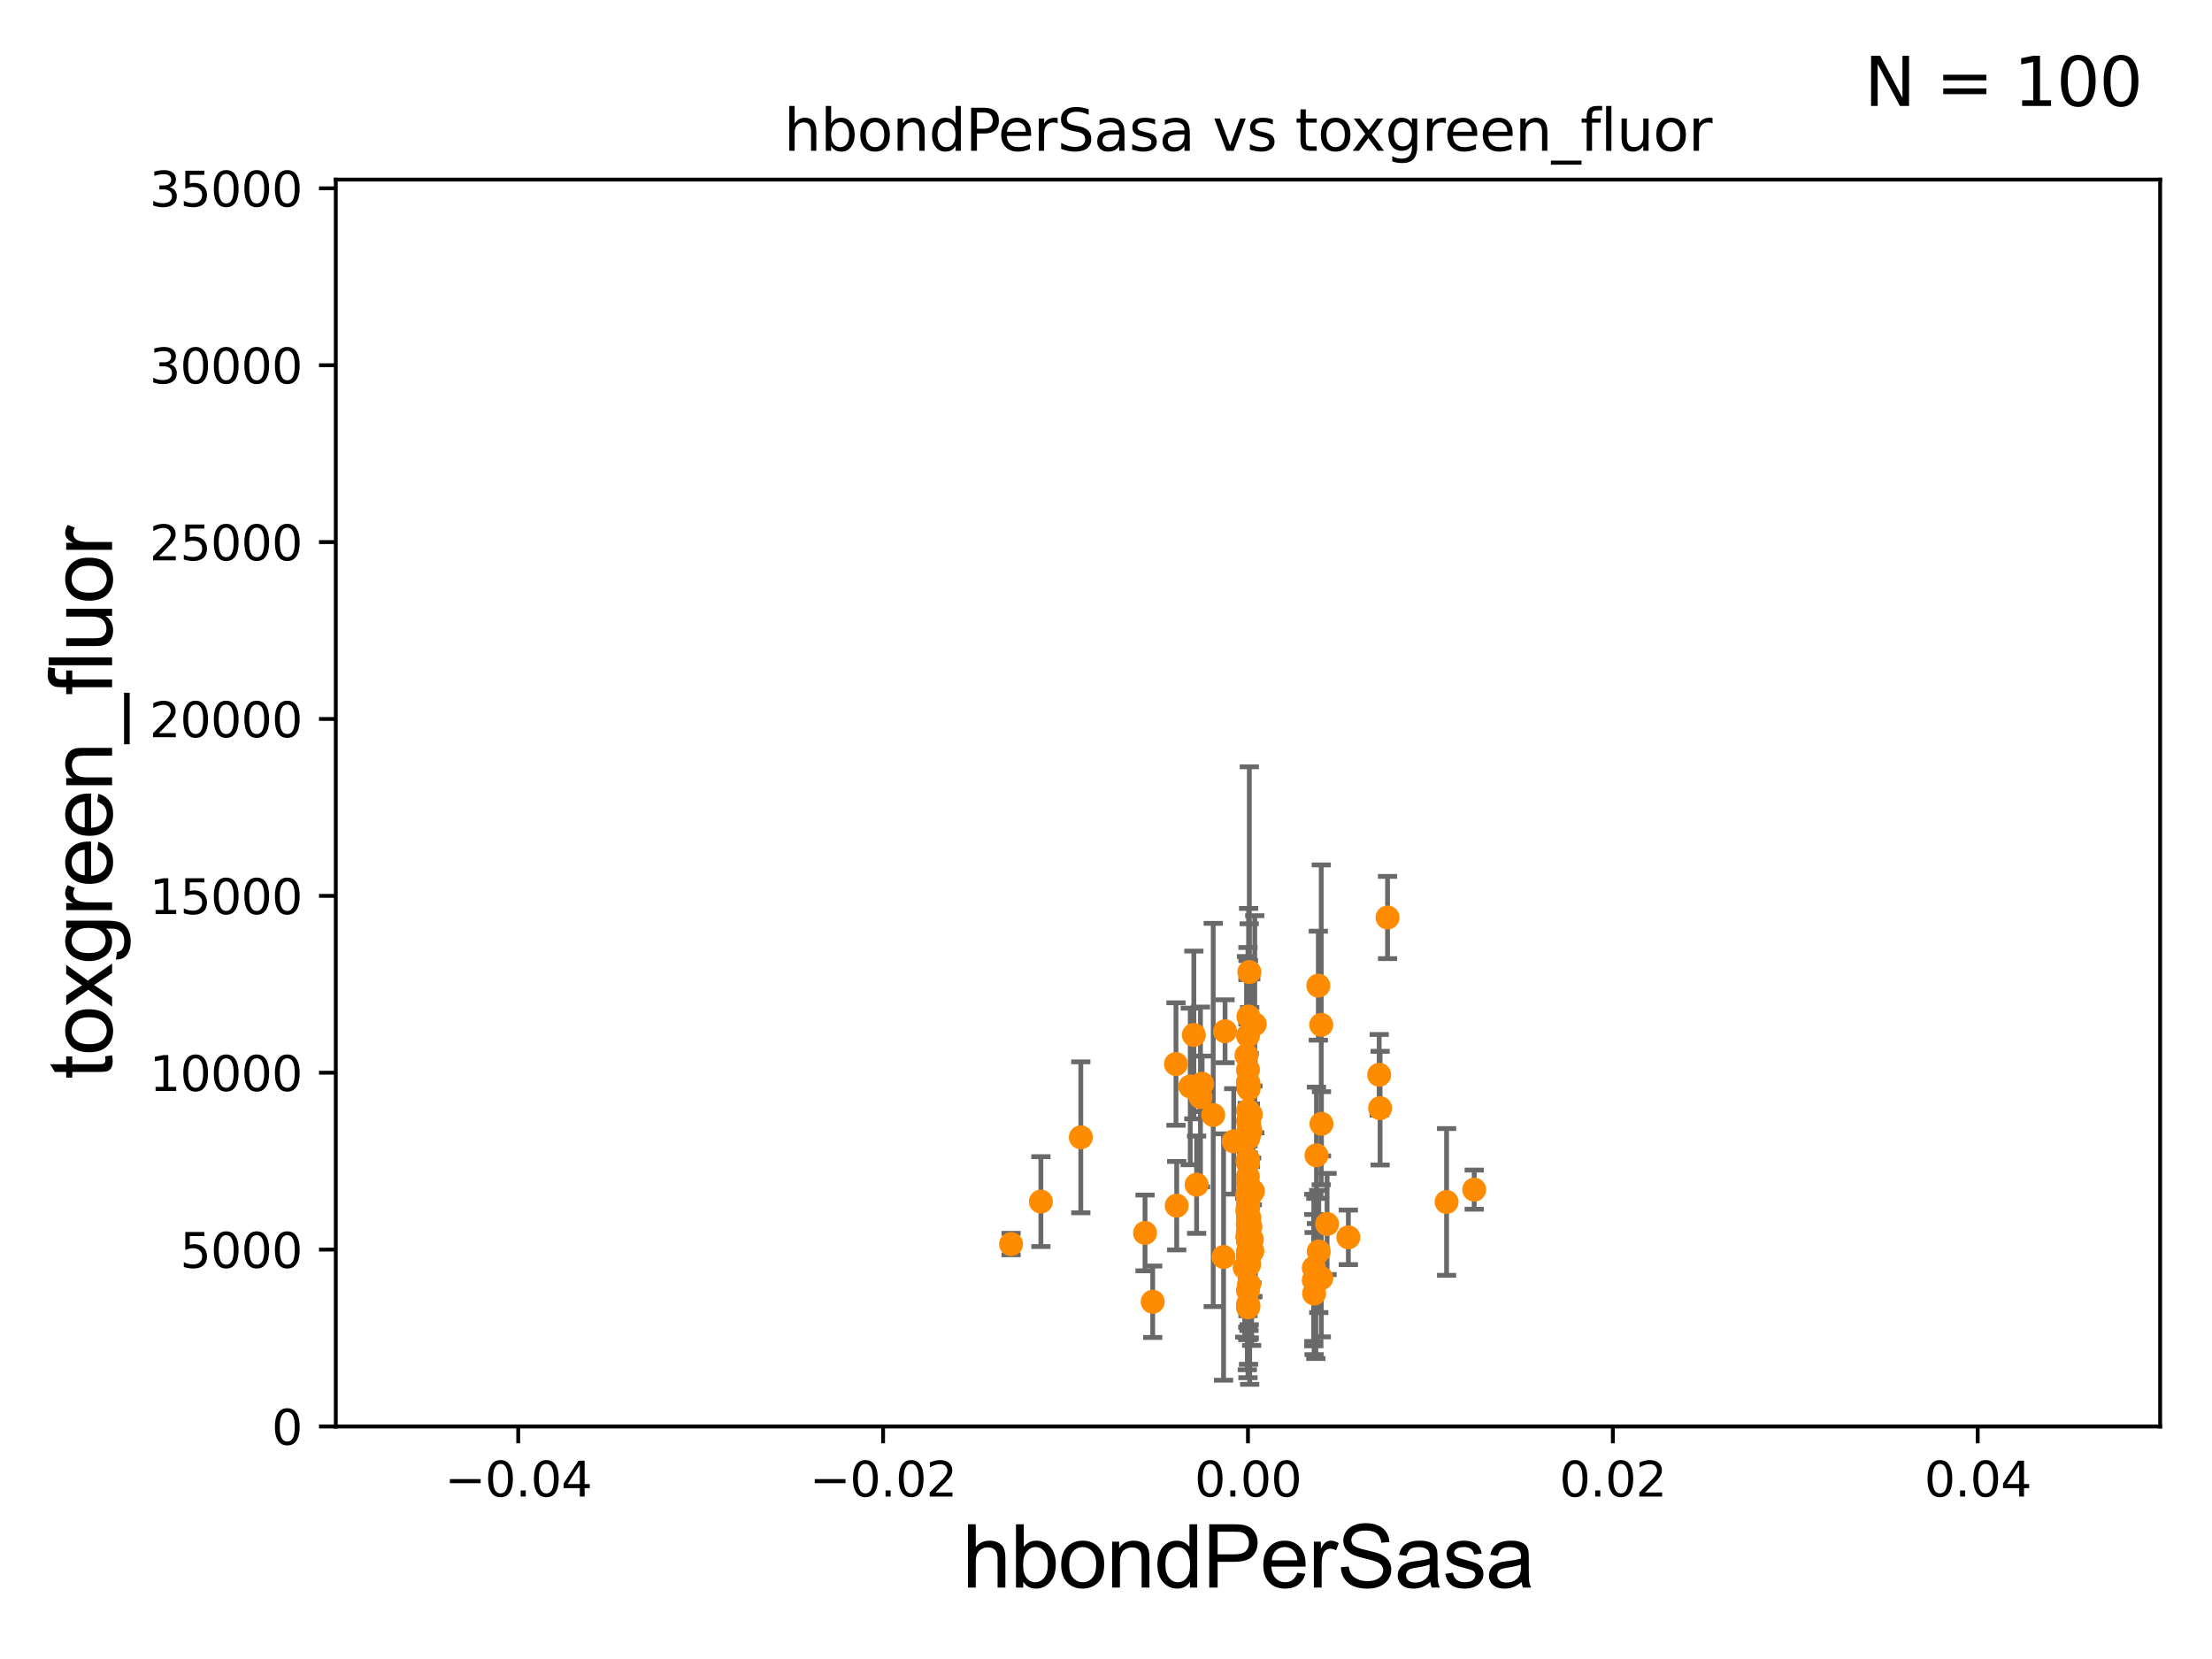 <?xml version="1.0" encoding="utf-8" standalone="no"?>
<!DOCTYPE svg PUBLIC "-//W3C//DTD SVG 1.1//EN"
  "http://www.w3.org/Graphics/SVG/1.1/DTD/svg11.dtd">
<svg xmlns:xlink="http://www.w3.org/1999/xlink" width="460.8pt" height="345.6pt" viewBox="0 0 460.8 345.6" xmlns="http://www.w3.org/2000/svg" version="1.1">
 <defs>
  <style type="text/css">*{stroke-linejoin: round; stroke-linecap: butt}</style>
 </defs>
 <g id="figure_1">
  <g id="patch_1">
   <path d="M 0 345.6 
L 460.8 345.6 
L 460.8 0 
L 0 0 
z
" style="fill: #ffffff"/>
  </g>
  <g id="axes_1">
   <g id="patch_2">
    <path d="M 69.95 297.16 
L 450 297.16 
L 450 37.411 
L 69.95 37.411 
z
" style="fill: #ffffff"/>
   </g>
   <g id="PathCollection_1">
    <defs>
     <path id="m666e4528ad" d="M 0 1.118 
C 0.297 1.118 0.581 1 0.791 0.791 
C 1 0.581 1.118 0.297 1.118 0 
C 1.118 -0.297 1 -0.581 0.791 -0.791 
C 0.581 -1 0.297 -1.118 0 -1.118 
C -0.297 -1.118 -0.581 -1 -0.791 -0.791 
C -1 -0.581 -1.118 -0.297 -1.118 0 
C -1.118 0.297 -1 0.581 -0.791 0.791 
C -0.581 1 -0.297 1.118 0 1.118 
z
" style="stroke: #ff8c00"/>
    </defs>
    <g clip-path="url(#p68c5b9cac1)">
     <use xlink:href="#m666e4528ad" x="259.975" y="272.345" style="fill: #ff8c00; stroke: #ff8c00"/>
     <use xlink:href="#m666e4528ad" x="260.229" y="234.2" style="fill: #ff8c00; stroke: #ff8c00"/>
     <use xlink:href="#m666e4528ad" x="260.877" y="260.596" style="fill: #ff8c00; stroke: #ff8c00"/>
     <use xlink:href="#m666e4528ad" x="216.837" y="250.317" style="fill: #ff8c00; stroke: #ff8c00"/>
     <use xlink:href="#m666e4528ad" x="260.257" y="202.496" style="fill: #ff8c00; stroke: #ff8c00"/>
     <use xlink:href="#m666e4528ad" x="260.192" y="261.859" style="fill: #ff8c00; stroke: #ff8c00"/>
     <use xlink:href="#m666e4528ad" x="273.69" y="264.12" style="fill: #ff8c00; stroke: #ff8c00"/>
     <use xlink:href="#m666e4528ad" x="274.631" y="205.333" style="fill: #ff8c00; stroke: #ff8c00"/>
     <use xlink:href="#m666e4528ad" x="259.975" y="256.681" style="fill: #ff8c00; stroke: #ff8c00"/>
     <use xlink:href="#m666e4528ad" x="301.349" y="250.386" style="fill: #ff8c00; stroke: #ff8c00"/>
     <use xlink:href="#m666e4528ad" x="259.975" y="260.679" style="fill: #ff8c00; stroke: #ff8c00"/>
     <use xlink:href="#m666e4528ad" x="255.202" y="214.828" style="fill: #ff8c00; stroke: #ff8c00"/>
     <use xlink:href="#m666e4528ad" x="261.002" y="248.142" style="fill: #ff8c00; stroke: #ff8c00"/>
     <use xlink:href="#m666e4528ad" x="259.975" y="233.529" style="fill: #ff8c00; stroke: #ff8c00"/>
     <use xlink:href="#m666e4528ad" x="249.277" y="246.792" style="fill: #ff8c00; stroke: #ff8c00"/>
     <use xlink:href="#m666e4528ad" x="260.166" y="257.788" style="fill: #ff8c00; stroke: #ff8c00"/>
     <use xlink:href="#m666e4528ad" x="259.975" y="246.646" style="fill: #ff8c00; stroke: #ff8c00"/>
     <use xlink:href="#m666e4528ad" x="259.888" y="241.954" style="fill: #ff8c00; stroke: #ff8c00"/>
     <use xlink:href="#m666e4528ad" x="260.256" y="253.678" style="fill: #ff8c00; stroke: #ff8c00"/>
     <use xlink:href="#m666e4528ad" x="260.483" y="255.538" style="fill: #ff8c00; stroke: #ff8c00"/>
     <use xlink:href="#m666e4528ad" x="259.975" y="261.146" style="fill: #ff8c00; stroke: #ff8c00"/>
     <use xlink:href="#m666e4528ad" x="259.666" y="219.854" style="fill: #ff8c00; stroke: #ff8c00"/>
     <use xlink:href="#m666e4528ad" x="260.741" y="260.756" style="fill: #ff8c00; stroke: #ff8c00"/>
     <use xlink:href="#m666e4528ad" x="260.119" y="225.845" style="fill: #ff8c00; stroke: #ff8c00"/>
     <use xlink:href="#m666e4528ad" x="259.975" y="231.383" style="fill: #ff8c00; stroke: #ff8c00"/>
     <use xlink:href="#m666e4528ad" x="259.975" y="222.851" style="fill: #ff8c00; stroke: #ff8c00"/>
     <use xlink:href="#m666e4528ad" x="259.975" y="272.179" style="fill: #ff8c00; stroke: #ff8c00"/>
     <use xlink:href="#m666e4528ad" x="250.42" y="225.769" style="fill: #ff8c00; stroke: #ff8c00"/>
     <use xlink:href="#m666e4528ad" x="260.235" y="236.223" style="fill: #ff8c00; stroke: #ff8c00"/>
     <use xlink:href="#m666e4528ad" x="260.216" y="263.45" style="fill: #ff8c00; stroke: #ff8c00"/>
     <use xlink:href="#m666e4528ad" x="259.975" y="215.756" style="fill: #ff8c00; stroke: #ff8c00"/>
     <use xlink:href="#m666e4528ad" x="240.13" y="271.177" style="fill: #ff8c00; stroke: #ff8c00"/>
     <use xlink:href="#m666e4528ad" x="260.186" y="267.558" style="fill: #ff8c00; stroke: #ff8c00"/>
     <use xlink:href="#m666e4528ad" x="259.975" y="271.733" style="fill: #ff8c00; stroke: #ff8c00"/>
     <use xlink:href="#m666e4528ad" x="259.839" y="248.887" style="fill: #ff8c00; stroke: #ff8c00"/>
     <use xlink:href="#m666e4528ad" x="259.975" y="248.354" style="fill: #ff8c00; stroke: #ff8c00"/>
     <use xlink:href="#m666e4528ad" x="259.975" y="249.862" style="fill: #ff8c00; stroke: #ff8c00"/>
     <use xlink:href="#m666e4528ad" x="259.979" y="248.322" style="fill: #ff8c00; stroke: #ff8c00"/>
     <use xlink:href="#m666e4528ad" x="250.08" y="228.516" style="fill: #ff8c00; stroke: #ff8c00"/>
     <use xlink:href="#m666e4528ad" x="259.975" y="250.006" style="fill: #ff8c00; stroke: #ff8c00"/>
     <use xlink:href="#m666e4528ad" x="259.975" y="254.592" style="fill: #ff8c00; stroke: #ff8c00"/>
     <use xlink:href="#m666e4528ad" x="259.948" y="245.101" style="fill: #ff8c00; stroke: #ff8c00"/>
     <use xlink:href="#m666e4528ad" x="260.784" y="258.198" style="fill: #ff8c00; stroke: #ff8c00"/>
     <use xlink:href="#m666e4528ad" x="260.481" y="235.629" style="fill: #ff8c00; stroke: #ff8c00"/>
     <use xlink:href="#m666e4528ad" x="244.977" y="221.659" style="fill: #ff8c00; stroke: #ff8c00"/>
     <use xlink:href="#m666e4528ad" x="238.529" y="256.842" style="fill: #ff8c00; stroke: #ff8c00"/>
     <use xlink:href="#m666e4528ad" x="259.975" y="236.99" style="fill: #ff8c00; stroke: #ff8c00"/>
     <use xlink:href="#m666e4528ad" x="287.501" y="230.849" style="fill: #ff8c00; stroke: #ff8c00"/>
     <use xlink:href="#m666e4528ad" x="307.106" y="247.821" style="fill: #ff8c00; stroke: #ff8c00"/>
     <use xlink:href="#m666e4528ad" x="259.975" y="251.617" style="fill: #ff8c00; stroke: #ff8c00"/>
     <use xlink:href="#m666e4528ad" x="259.975" y="242.094" style="fill: #ff8c00; stroke: #ff8c00"/>
     <use xlink:href="#m666e4528ad" x="260.062" y="211.764" style="fill: #ff8c00; stroke: #ff8c00"/>
     <use xlink:href="#m666e4528ad" x="259.926" y="255.063" style="fill: #ff8c00; stroke: #ff8c00"/>
     <use xlink:href="#m666e4528ad" x="259.975" y="253.797" style="fill: #ff8c00; stroke: #ff8c00"/>
     <use xlink:href="#m666e4528ad" x="274.244" y="240.679" style="fill: #ff8c00; stroke: #ff8c00"/>
     <use xlink:href="#m666e4528ad" x="259.298" y="264.086" style="fill: #ff8c00; stroke: #ff8c00"/>
     <use xlink:href="#m666e4528ad" x="248.7" y="215.601" style="fill: #ff8c00; stroke: #ff8c00"/>
     <use xlink:href="#m666e4528ad" x="259.975" y="225.489" style="fill: #ff8c00; stroke: #ff8c00"/>
     <use xlink:href="#m666e4528ad" x="257.004" y="237.771" style="fill: #ff8c00; stroke: #ff8c00"/>
     <use xlink:href="#m666e4528ad" x="273.754" y="269.472" style="fill: #ff8c00; stroke: #ff8c00"/>
     <use xlink:href="#m666e4528ad" x="275.286" y="234.109" style="fill: #ff8c00; stroke: #ff8c00"/>
     <use xlink:href="#m666e4528ad" x="260.259" y="259.046" style="fill: #ff8c00; stroke: #ff8c00"/>
     <use xlink:href="#m666e4528ad" x="274.719" y="260.709" style="fill: #ff8c00; stroke: #ff8c00"/>
     <use xlink:href="#m666e4528ad" x="274.112" y="266.327" style="fill: #ff8c00; stroke: #ff8c00"/>
     <use xlink:href="#m666e4528ad" x="260.088" y="272.098" style="fill: #ff8c00; stroke: #ff8c00"/>
     <use xlink:href="#m666e4528ad" x="259.975" y="242.248" style="fill: #ff8c00; stroke: #ff8c00"/>
     <use xlink:href="#m666e4528ad" x="289.051" y="191.134" style="fill: #ff8c00; stroke: #ff8c00"/>
     <use xlink:href="#m666e4528ad" x="245.126" y="251.161" style="fill: #ff8c00; stroke: #ff8c00"/>
     <use xlink:href="#m666e4528ad" x="260.558" y="232.152" style="fill: #ff8c00; stroke: #ff8c00"/>
     <use xlink:href="#m666e4528ad" x="259.975" y="251.131" style="fill: #ff8c00; stroke: #ff8c00"/>
     <use xlink:href="#m666e4528ad" x="259.975" y="241.531" style="fill: #ff8c00; stroke: #ff8c00"/>
     <use xlink:href="#m666e4528ad" x="275.25" y="266.262" style="fill: #ff8c00; stroke: #ff8c00"/>
     <use xlink:href="#m666e4528ad" x="247.949" y="226.326" style="fill: #ff8c00; stroke: #ff8c00"/>
     <use xlink:href="#m666e4528ad" x="276.456" y="254.981" style="fill: #ff8c00; stroke: #ff8c00"/>
     <use xlink:href="#m666e4528ad" x="287.312" y="223.899" style="fill: #ff8c00; stroke: #ff8c00"/>
     <use xlink:href="#m666e4528ad" x="273.692" y="266.676" style="fill: #ff8c00; stroke: #ff8c00"/>
     <use xlink:href="#m666e4528ad" x="252.737" y="232.266" style="fill: #ff8c00; stroke: #ff8c00"/>
     <use xlink:href="#m666e4528ad" x="259.975" y="268.824" style="fill: #ff8c00; stroke: #ff8c00"/>
     <use xlink:href="#m666e4528ad" x="259.843" y="257.602" style="fill: #ff8c00; stroke: #ff8c00"/>
     <use xlink:href="#m666e4528ad" x="259.975" y="246.623" style="fill: #ff8c00; stroke: #ff8c00"/>
     <use xlink:href="#m666e4528ad" x="260.28" y="248.882" style="fill: #ff8c00; stroke: #ff8c00"/>
     <use xlink:href="#m666e4528ad" x="259.975" y="256.539" style="fill: #ff8c00; stroke: #ff8c00"/>
     <use xlink:href="#m666e4528ad" x="225.153" y="236.923" style="fill: #ff8c00; stroke: #ff8c00"/>
     <use xlink:href="#m666e4528ad" x="259.975" y="258.457" style="fill: #ff8c00; stroke: #ff8c00"/>
     <use xlink:href="#m666e4528ad" x="260.331" y="249.127" style="fill: #ff8c00; stroke: #ff8c00"/>
     <use xlink:href="#m666e4528ad" x="280.885" y="257.759" style="fill: #ff8c00; stroke: #ff8c00"/>
     <use xlink:href="#m666e4528ad" x="254.892" y="261.854" style="fill: #ff8c00; stroke: #ff8c00"/>
     <use xlink:href="#m666e4528ad" x="259.902" y="251.611" style="fill: #ff8c00; stroke: #ff8c00"/>
     <use xlink:href="#m666e4528ad" x="259.975" y="257.985" style="fill: #ff8c00; stroke: #ff8c00"/>
     <use xlink:href="#m666e4528ad" x="259.859" y="252.383" style="fill: #ff8c00; stroke: #ff8c00"/>
     <use xlink:href="#m666e4528ad" x="260.104" y="226.84" style="fill: #ff8c00; stroke: #ff8c00"/>
     <use xlink:href="#m666e4528ad" x="259.975" y="225.511" style="fill: #ff8c00; stroke: #ff8c00"/>
     <use xlink:href="#m666e4528ad" x="260.102" y="249.864" style="fill: #ff8c00; stroke: #ff8c00"/>
     <use xlink:href="#m666e4528ad" x="259.975" y="261.901" style="fill: #ff8c00; stroke: #ff8c00"/>
     <use xlink:href="#m666e4528ad" x="275.238" y="213.495" style="fill: #ff8c00; stroke: #ff8c00"/>
     <use xlink:href="#m666e4528ad" x="260.063" y="237.021" style="fill: #ff8c00; stroke: #ff8c00"/>
     <use xlink:href="#m666e4528ad" x="259.975" y="235.889" style="fill: #ff8c00; stroke: #ff8c00"/>
     <use xlink:href="#m666e4528ad" x="210.622" y="259.164" style="fill: #ff8c00; stroke: #ff8c00"/>
     <use xlink:href="#m666e4528ad" x="259.975" y="258.424" style="fill: #ff8c00; stroke: #ff8c00"/>
     <use xlink:href="#m666e4528ad" x="261.39" y="213.369" style="fill: #ff8c00; stroke: #ff8c00"/>
    </g>
   </g>
   <g id="matplotlib.axis_1">
    <g id="xtick_1">
     <g id="line2d_1">
      <defs>
       <path id="ma43ce18527" d="M 0 0 
L 0 3.5 
" style="stroke: #000000; stroke-width: 0.8"/>
      </defs>
      <g>
       <use xlink:href="#ma43ce18527" x="107.955" y="297.16" style="stroke: #000000; stroke-width: 0.8"/>
      </g>
     </g>
     <g id="text_1">
      <!-- −0.04 -->
      <g transform="translate(92.632 311.758)scale(0.1 -0.1)">
       <defs>
        <path id="DejaVuSans-2212" d="M 678 2272 
L 4684 2272 
L 4684 1741 
L 678 1741 
L 678 2272 
z
" transform="scale(0.016)"/>
        <path id="DejaVuSans-30" d="M 2034 4250 
Q 1547 4250 1301 3770 
Q 1056 3291 1056 2328 
Q 1056 1369 1301 889 
Q 1547 409 2034 409 
Q 2525 409 2770 889 
Q 3016 1369 3016 2328 
Q 3016 3291 2770 3770 
Q 2525 4250 2034 4250 
z
M 2034 4750 
Q 2819 4750 3233 4129 
Q 3647 3509 3647 2328 
Q 3647 1150 3233 529 
Q 2819 -91 2034 -91 
Q 1250 -91 836 529 
Q 422 1150 422 2328 
Q 422 3509 836 4129 
Q 1250 4750 2034 4750 
z
" transform="scale(0.016)"/>
        <path id="DejaVuSans-2e" d="M 684 794 
L 1344 794 
L 1344 0 
L 684 0 
L 684 794 
z
" transform="scale(0.016)"/>
        <path id="DejaVuSans-34" d="M 2419 4116 
L 825 1625 
L 2419 1625 
L 2419 4116 
z
M 2253 4666 
L 3047 4666 
L 3047 1625 
L 3713 1625 
L 3713 1100 
L 3047 1100 
L 3047 0 
L 2419 0 
L 2419 1100 
L 313 1100 
L 313 1709 
L 2253 4666 
z
" transform="scale(0.016)"/>
       </defs>
       <use xlink:href="#DejaVuSans-2212"/>
       <use xlink:href="#DejaVuSans-30" x="83.789"/>
       <use xlink:href="#DejaVuSans-2e" x="147.412"/>
       <use xlink:href="#DejaVuSans-30" x="179.199"/>
       <use xlink:href="#DejaVuSans-34" x="242.822"/>
      </g>
     </g>
    </g>
    <g id="xtick_2">
     <g id="line2d_2">
      <g>
       <use xlink:href="#ma43ce18527" x="183.965" y="297.16" style="stroke: #000000; stroke-width: 0.8"/>
      </g>
     </g>
     <g id="text_2">
      <!-- −0.02 -->
      <g transform="translate(168.642 311.758)scale(0.1 -0.1)">
       <defs>
        <path id="DejaVuSans-32" d="M 1228 531 
L 3431 531 
L 3431 0 
L 469 0 
L 469 531 
Q 828 903 1448 1529 
Q 2069 2156 2228 2338 
Q 2531 2678 2651 2914 
Q 2772 3150 2772 3378 
Q 2772 3750 2511 3984 
Q 2250 4219 1831 4219 
Q 1534 4219 1204 4116 
Q 875 4013 500 3803 
L 500 4441 
Q 881 4594 1212 4672 
Q 1544 4750 1819 4750 
Q 2544 4750 2975 4387 
Q 3406 4025 3406 3419 
Q 3406 3131 3298 2873 
Q 3191 2616 2906 2266 
Q 2828 2175 2409 1742 
Q 1991 1309 1228 531 
z
" transform="scale(0.016)"/>
       </defs>
       <use xlink:href="#DejaVuSans-2212"/>
       <use xlink:href="#DejaVuSans-30" x="83.789"/>
       <use xlink:href="#DejaVuSans-2e" x="147.412"/>
       <use xlink:href="#DejaVuSans-30" x="179.199"/>
       <use xlink:href="#DejaVuSans-32" x="242.822"/>
      </g>
     </g>
    </g>
    <g id="xtick_3">
     <g id="line2d_3">
      <g>
       <use xlink:href="#ma43ce18527" x="259.975" y="297.16" style="stroke: #000000; stroke-width: 0.8"/>
      </g>
     </g>
     <g id="text_3">
      <!-- 0.00 -->
      <g transform="translate(248.842 311.758)scale(0.1 -0.1)">
       <use xlink:href="#DejaVuSans-30"/>
       <use xlink:href="#DejaVuSans-2e" x="63.623"/>
       <use xlink:href="#DejaVuSans-30" x="95.41"/>
       <use xlink:href="#DejaVuSans-30" x="159.033"/>
      </g>
     </g>
    </g>
    <g id="xtick_4">
     <g id="line2d_4">
      <g>
       <use xlink:href="#ma43ce18527" x="335.985" y="297.16" style="stroke: #000000; stroke-width: 0.8"/>
      </g>
     </g>
     <g id="text_4">
      <!-- 0.02 -->
      <g transform="translate(324.852 311.758)scale(0.1 -0.1)">
       <use xlink:href="#DejaVuSans-30"/>
       <use xlink:href="#DejaVuSans-2e" x="63.623"/>
       <use xlink:href="#DejaVuSans-30" x="95.41"/>
       <use xlink:href="#DejaVuSans-32" x="159.033"/>
      </g>
     </g>
    </g>
    <g id="xtick_5">
     <g id="line2d_5">
      <g>
       <use xlink:href="#ma43ce18527" x="411.995" y="297.16" style="stroke: #000000; stroke-width: 0.8"/>
      </g>
     </g>
     <g id="text_5">
      <!-- 0.04 -->
      <g transform="translate(400.862 311.758)scale(0.1 -0.1)">
       <use xlink:href="#DejaVuSans-30"/>
       <use xlink:href="#DejaVuSans-2e" x="63.623"/>
       <use xlink:href="#DejaVuSans-30" x="95.41"/>
       <use xlink:href="#DejaVuSans-34" x="159.033"/>
      </g>
     </g>
    </g>
    <g id="text_6">
     <!-- hbondPerSasa -->
     <g transform="translate(200.433 330.722)scale(0.18 -0.18)">
      <defs>
       <path id="ArialMT-68" d="M 422 0 
L 422 4581 
L 984 4581 
L 984 2938 
Q 1378 3394 1978 3394 
Q 2347 3394 2619 3248 
Q 2891 3103 3008 2847 
Q 3125 2591 3125 2103 
L 3125 0 
L 2563 0 
L 2563 2103 
Q 2563 2525 2380 2717 
Q 2197 2909 1863 2909 
Q 1613 2909 1392 2779 
Q 1172 2650 1078 2428 
Q 984 2206 984 1816 
L 984 0 
L 422 0 
z
" transform="scale(0.016)"/>
       <path id="ArialMT-62" d="M 941 0 
L 419 0 
L 419 4581 
L 981 4581 
L 981 2947 
Q 1338 3394 1891 3394 
Q 2197 3394 2470 3270 
Q 2744 3147 2920 2923 
Q 3097 2700 3197 2384 
Q 3297 2069 3297 1709 
Q 3297 856 2875 390 
Q 2453 -75 1863 -75 
Q 1275 -75 941 416 
L 941 0 
z
M 934 1684 
Q 934 1088 1097 822 
Q 1363 388 1816 388 
Q 2184 388 2453 708 
Q 2722 1028 2722 1663 
Q 2722 2313 2464 2622 
Q 2206 2931 1841 2931 
Q 1472 2931 1203 2611 
Q 934 2291 934 1684 
z
" transform="scale(0.016)"/>
       <path id="ArialMT-6f" d="M 213 1659 
Q 213 2581 725 3025 
Q 1153 3394 1769 3394 
Q 2453 3394 2887 2945 
Q 3322 2497 3322 1706 
Q 3322 1066 3130 698 
Q 2938 331 2570 128 
Q 2203 -75 1769 -75 
Q 1072 -75 642 372 
Q 213 819 213 1659 
z
M 791 1659 
Q 791 1022 1069 705 
Q 1347 388 1769 388 
Q 2188 388 2466 706 
Q 2744 1025 2744 1678 
Q 2744 2294 2464 2611 
Q 2184 2928 1769 2928 
Q 1347 2928 1069 2612 
Q 791 2297 791 1659 
z
" transform="scale(0.016)"/>
       <path id="ArialMT-6e" d="M 422 0 
L 422 3319 
L 928 3319 
L 928 2847 
Q 1294 3394 1984 3394 
Q 2284 3394 2536 3286 
Q 2788 3178 2913 3003 
Q 3038 2828 3088 2588 
Q 3119 2431 3119 2041 
L 3119 0 
L 2556 0 
L 2556 2019 
Q 2556 2363 2490 2533 
Q 2425 2703 2258 2804 
Q 2091 2906 1866 2906 
Q 1506 2906 1245 2678 
Q 984 2450 984 1813 
L 984 0 
L 422 0 
z
" transform="scale(0.016)"/>
       <path id="ArialMT-64" d="M 2575 0 
L 2575 419 
Q 2259 -75 1647 -75 
Q 1250 -75 917 144 
Q 584 363 401 755 
Q 219 1147 219 1656 
Q 219 2153 384 2558 
Q 550 2963 881 3178 
Q 1213 3394 1622 3394 
Q 1922 3394 2156 3267 
Q 2391 3141 2538 2938 
L 2538 4581 
L 3097 4581 
L 3097 0 
L 2575 0 
z
M 797 1656 
Q 797 1019 1065 703 
Q 1334 388 1700 388 
Q 2069 388 2326 689 
Q 2584 991 2584 1609 
Q 2584 2291 2321 2609 
Q 2059 2928 1675 2928 
Q 1300 2928 1048 2622 
Q 797 2316 797 1656 
z
" transform="scale(0.016)"/>
       <path id="ArialMT-50" d="M 494 0 
L 494 4581 
L 2222 4581 
Q 2678 4581 2919 4538 
Q 3256 4481 3484 4323 
Q 3713 4166 3852 3881 
Q 3991 3597 3991 3256 
Q 3991 2672 3619 2267 
Q 3247 1863 2275 1863 
L 1100 1863 
L 1100 0 
L 494 0 
z
M 1100 2403 
L 2284 2403 
Q 2872 2403 3119 2622 
Q 3366 2841 3366 3238 
Q 3366 3525 3220 3729 
Q 3075 3934 2838 4000 
Q 2684 4041 2272 4041 
L 1100 4041 
L 1100 2403 
z
" transform="scale(0.016)"/>
       <path id="ArialMT-65" d="M 2694 1069 
L 3275 997 
Q 3138 488 2766 206 
Q 2394 -75 1816 -75 
Q 1088 -75 661 373 
Q 234 822 234 1631 
Q 234 2469 665 2931 
Q 1097 3394 1784 3394 
Q 2450 3394 2872 2941 
Q 3294 2488 3294 1666 
Q 3294 1616 3291 1516 
L 816 1516 
Q 847 969 1125 678 
Q 1403 388 1819 388 
Q 2128 388 2347 550 
Q 2566 713 2694 1069 
z
M 847 1978 
L 2700 1978 
Q 2663 2397 2488 2606 
Q 2219 2931 1791 2931 
Q 1403 2931 1139 2672 
Q 875 2413 847 1978 
z
" transform="scale(0.016)"/>
       <path id="ArialMT-72" d="M 416 0 
L 416 3319 
L 922 3319 
L 922 2816 
Q 1116 3169 1280 3281 
Q 1444 3394 1641 3394 
Q 1925 3394 2219 3213 
L 2025 2691 
Q 1819 2813 1613 2813 
Q 1428 2813 1281 2702 
Q 1134 2591 1072 2394 
Q 978 2094 978 1738 
L 978 0 
L 416 0 
z
" transform="scale(0.016)"/>
       <path id="ArialMT-53" d="M 288 1472 
L 859 1522 
Q 900 1178 1048 958 
Q 1197 738 1509 602 
Q 1822 466 2213 466 
Q 2559 466 2825 569 
Q 3091 672 3220 851 
Q 3350 1031 3350 1244 
Q 3350 1459 3225 1620 
Q 3100 1781 2813 1891 
Q 2628 1963 1997 2114 
Q 1366 2266 1113 2400 
Q 784 2572 623 2826 
Q 463 3081 463 3397 
Q 463 3744 659 4045 
Q 856 4347 1234 4503 
Q 1613 4659 2075 4659 
Q 2584 4659 2973 4495 
Q 3363 4331 3572 4012 
Q 3781 3694 3797 3291 
L 3216 3247 
Q 3169 3681 2898 3903 
Q 2628 4125 2100 4125 
Q 1550 4125 1298 3923 
Q 1047 3722 1047 3438 
Q 1047 3191 1225 3031 
Q 1400 2872 2139 2705 
Q 2878 2538 3153 2413 
Q 3553 2228 3743 1945 
Q 3934 1663 3934 1294 
Q 3934 928 3725 604 
Q 3516 281 3123 101 
Q 2731 -78 2241 -78 
Q 1619 -78 1198 103 
Q 778 284 539 648 
Q 300 1013 288 1472 
z
" transform="scale(0.016)"/>
       <path id="ArialMT-61" d="M 2588 409 
Q 2275 144 1986 34 
Q 1697 -75 1366 -75 
Q 819 -75 525 192 
Q 231 459 231 875 
Q 231 1119 342 1320 
Q 453 1522 633 1644 
Q 813 1766 1038 1828 
Q 1203 1872 1538 1913 
Q 2219 1994 2541 2106 
Q 2544 2222 2544 2253 
Q 2544 2597 2384 2738 
Q 2169 2928 1744 2928 
Q 1347 2928 1158 2789 
Q 969 2650 878 2297 
L 328 2372 
Q 403 2725 575 2942 
Q 747 3159 1072 3276 
Q 1397 3394 1825 3394 
Q 2250 3394 2515 3294 
Q 2781 3194 2906 3042 
Q 3031 2891 3081 2659 
Q 3109 2516 3109 2141 
L 3109 1391 
Q 3109 606 3145 398 
Q 3181 191 3288 0 
L 2700 0 
Q 2613 175 2588 409 
z
M 2541 1666 
Q 2234 1541 1622 1453 
Q 1275 1403 1131 1340 
Q 988 1278 909 1158 
Q 831 1038 831 891 
Q 831 666 1001 516 
Q 1172 366 1500 366 
Q 1825 366 2078 508 
Q 2331 650 2450 897 
Q 2541 1088 2541 1459 
L 2541 1666 
z
" transform="scale(0.016)"/>
       <path id="ArialMT-73" d="M 197 991 
L 753 1078 
Q 800 744 1014 566 
Q 1228 388 1613 388 
Q 2000 388 2187 545 
Q 2375 703 2375 916 
Q 2375 1106 2209 1216 
Q 2094 1291 1634 1406 
Q 1016 1563 777 1677 
Q 538 1791 414 1992 
Q 291 2194 291 2438 
Q 291 2659 392 2848 
Q 494 3038 669 3163 
Q 800 3259 1026 3326 
Q 1253 3394 1513 3394 
Q 1903 3394 2198 3281 
Q 2494 3169 2634 2976 
Q 2775 2784 2828 2463 
L 2278 2388 
Q 2241 2644 2061 2787 
Q 1881 2931 1553 2931 
Q 1166 2931 1000 2803 
Q 834 2675 834 2503 
Q 834 2394 903 2306 
Q 972 2216 1119 2156 
Q 1203 2125 1616 2013 
Q 2213 1853 2448 1751 
Q 2684 1650 2818 1456 
Q 2953 1263 2953 975 
Q 2953 694 2789 445 
Q 2625 197 2315 61 
Q 2006 -75 1616 -75 
Q 969 -75 630 194 
Q 291 463 197 991 
z
" transform="scale(0.016)"/>
      </defs>
      <use xlink:href="#ArialMT-68"/>
      <use xlink:href="#ArialMT-62" x="55.615"/>
      <use xlink:href="#ArialMT-6f" x="111.23"/>
      <use xlink:href="#ArialMT-6e" x="166.846"/>
      <use xlink:href="#ArialMT-64" x="222.461"/>
      <use xlink:href="#ArialMT-50" x="278.076"/>
      <use xlink:href="#ArialMT-65" x="344.775"/>
      <use xlink:href="#ArialMT-72" x="400.391"/>
      <use xlink:href="#ArialMT-53" x="433.691"/>
      <use xlink:href="#ArialMT-61" x="500.391"/>
      <use xlink:href="#ArialMT-73" x="556.006"/>
      <use xlink:href="#ArialMT-61" x="606.006"/>
     </g>
    </g>
   </g>
   <g id="matplotlib.axis_2">
    <g id="ytick_1">
     <g id="line2d_6">
      <defs>
       <path id="ma81678fa45" d="M 0 0 
L -3.5 0 
" style="stroke: #000000; stroke-width: 0.8"/>
      </defs>
      <g>
       <use xlink:href="#ma81678fa45" x="69.95" y="297.16" style="stroke: #000000; stroke-width: 0.8"/>
      </g>
     </g>
     <g id="text_7">
      <!-- 0 -->
      <g transform="translate(56.587 300.959)scale(0.1 -0.1)">
       <use xlink:href="#DejaVuSans-30"/>
      </g>
     </g>
    </g>
    <g id="ytick_2">
     <g id="line2d_7">
      <g>
       <use xlink:href="#ma81678fa45" x="69.95" y="260.313" style="stroke: #000000; stroke-width: 0.8"/>
      </g>
     </g>
     <g id="text_8">
      <!-- 5000 -->
      <g transform="translate(37.5 264.112)scale(0.1 -0.1)">
       <defs>
        <path id="DejaVuSans-35" d="M 691 4666 
L 3169 4666 
L 3169 4134 
L 1269 4134 
L 1269 2991 
Q 1406 3038 1543 3061 
Q 1681 3084 1819 3084 
Q 2600 3084 3056 2656 
Q 3513 2228 3513 1497 
Q 3513 744 3044 326 
Q 2575 -91 1722 -91 
Q 1428 -91 1123 -41 
Q 819 9 494 109 
L 494 744 
Q 775 591 1075 516 
Q 1375 441 1709 441 
Q 2250 441 2565 725 
Q 2881 1009 2881 1497 
Q 2881 1984 2565 2268 
Q 2250 2553 1709 2553 
Q 1456 2553 1204 2497 
Q 953 2441 691 2322 
L 691 4666 
z
" transform="scale(0.016)"/>
       </defs>
       <use xlink:href="#DejaVuSans-35"/>
       <use xlink:href="#DejaVuSans-30" x="63.623"/>
       <use xlink:href="#DejaVuSans-30" x="127.246"/>
       <use xlink:href="#DejaVuSans-30" x="190.869"/>
      </g>
     </g>
    </g>
    <g id="ytick_3">
     <g id="line2d_8">
      <g>
       <use xlink:href="#ma81678fa45" x="69.95" y="223.467" style="stroke: #000000; stroke-width: 0.8"/>
      </g>
     </g>
     <g id="text_9">
      <!-- 10000 -->
      <g transform="translate(31.137 227.266)scale(0.1 -0.1)">
       <defs>
        <path id="DejaVuSans-31" d="M 794 531 
L 1825 531 
L 1825 4091 
L 703 3866 
L 703 4441 
L 1819 4666 
L 2450 4666 
L 2450 531 
L 3481 531 
L 3481 0 
L 794 0 
L 794 531 
z
" transform="scale(0.016)"/>
       </defs>
       <use xlink:href="#DejaVuSans-31"/>
       <use xlink:href="#DejaVuSans-30" x="63.623"/>
       <use xlink:href="#DejaVuSans-30" x="127.246"/>
       <use xlink:href="#DejaVuSans-30" x="190.869"/>
       <use xlink:href="#DejaVuSans-30" x="254.492"/>
      </g>
     </g>
    </g>
    <g id="ytick_4">
     <g id="line2d_9">
      <g>
       <use xlink:href="#ma81678fa45" x="69.95" y="186.62" style="stroke: #000000; stroke-width: 0.8"/>
      </g>
     </g>
     <g id="text_10">
      <!-- 15000 -->
      <g transform="translate(31.137 190.419)scale(0.1 -0.1)">
       <use xlink:href="#DejaVuSans-31"/>
       <use xlink:href="#DejaVuSans-35" x="63.623"/>
       <use xlink:href="#DejaVuSans-30" x="127.246"/>
       <use xlink:href="#DejaVuSans-30" x="190.869"/>
       <use xlink:href="#DejaVuSans-30" x="254.492"/>
      </g>
     </g>
    </g>
    <g id="ytick_5">
     <g id="line2d_10">
      <g>
       <use xlink:href="#ma81678fa45" x="69.95" y="149.773" style="stroke: #000000; stroke-width: 0.8"/>
      </g>
     </g>
     <g id="text_11">
      <!-- 20000 -->
      <g transform="translate(31.137 153.572)scale(0.1 -0.1)">
       <use xlink:href="#DejaVuSans-32"/>
       <use xlink:href="#DejaVuSans-30" x="63.623"/>
       <use xlink:href="#DejaVuSans-30" x="127.246"/>
       <use xlink:href="#DejaVuSans-30" x="190.869"/>
       <use xlink:href="#DejaVuSans-30" x="254.492"/>
      </g>
     </g>
    </g>
    <g id="ytick_6">
     <g id="line2d_11">
      <g>
       <use xlink:href="#ma81678fa45" x="69.95" y="112.926" style="stroke: #000000; stroke-width: 0.8"/>
      </g>
     </g>
     <g id="text_12">
      <!-- 25000 -->
      <g transform="translate(31.137 116.726)scale(0.1 -0.1)">
       <use xlink:href="#DejaVuSans-32"/>
       <use xlink:href="#DejaVuSans-35" x="63.623"/>
       <use xlink:href="#DejaVuSans-30" x="127.246"/>
       <use xlink:href="#DejaVuSans-30" x="190.869"/>
       <use xlink:href="#DejaVuSans-30" x="254.492"/>
      </g>
     </g>
    </g>
    <g id="ytick_7">
     <g id="line2d_12">
      <g>
       <use xlink:href="#ma81678fa45" x="69.95" y="76.08" style="stroke: #000000; stroke-width: 0.8"/>
      </g>
     </g>
     <g id="text_13">
      <!-- 30000 -->
      <g transform="translate(31.137 79.879)scale(0.1 -0.1)">
       <defs>
        <path id="DejaVuSans-33" d="M 2597 2516 
Q 3050 2419 3304 2112 
Q 3559 1806 3559 1356 
Q 3559 666 3084 287 
Q 2609 -91 1734 -91 
Q 1441 -91 1130 -33 
Q 819 25 488 141 
L 488 750 
Q 750 597 1062 519 
Q 1375 441 1716 441 
Q 2309 441 2620 675 
Q 2931 909 2931 1356 
Q 2931 1769 2642 2001 
Q 2353 2234 1838 2234 
L 1294 2234 
L 1294 2753 
L 1863 2753 
Q 2328 2753 2575 2939 
Q 2822 3125 2822 3475 
Q 2822 3834 2567 4026 
Q 2313 4219 1838 4219 
Q 1578 4219 1281 4162 
Q 984 4106 628 3988 
L 628 4550 
Q 988 4650 1302 4700 
Q 1616 4750 1894 4750 
Q 2613 4750 3031 4423 
Q 3450 4097 3450 3541 
Q 3450 3153 3228 2886 
Q 3006 2619 2597 2516 
z
" transform="scale(0.016)"/>
       </defs>
       <use xlink:href="#DejaVuSans-33"/>
       <use xlink:href="#DejaVuSans-30" x="63.623"/>
       <use xlink:href="#DejaVuSans-30" x="127.246"/>
       <use xlink:href="#DejaVuSans-30" x="190.869"/>
       <use xlink:href="#DejaVuSans-30" x="254.492"/>
      </g>
     </g>
    </g>
    <g id="ytick_8">
     <g id="line2d_13">
      <g>
       <use xlink:href="#ma81678fa45" x="69.95" y="39.233" style="stroke: #000000; stroke-width: 0.8"/>
      </g>
     </g>
     <g id="text_14">
      <!-- 35000 -->
      <g transform="translate(31.137 43.032)scale(0.1 -0.1)">
       <use xlink:href="#DejaVuSans-33"/>
       <use xlink:href="#DejaVuSans-35" x="63.623"/>
       <use xlink:href="#DejaVuSans-30" x="127.246"/>
       <use xlink:href="#DejaVuSans-30" x="190.869"/>
       <use xlink:href="#DejaVuSans-30" x="254.492"/>
      </g>
     </g>
    </g>
    <g id="text_15">
     <!-- toxgreen_fluor -->
     <g transform="translate(23.349 224.818)rotate(-90)scale(0.18 -0.18)">
      <defs>
       <path id="ArialMT-74" d="M 1650 503 
L 1731 6 
Q 1494 -44 1306 -44 
Q 1000 -44 831 53 
Q 663 150 594 308 
Q 525 466 525 972 
L 525 2881 
L 113 2881 
L 113 3319 
L 525 3319 
L 525 4141 
L 1084 4478 
L 1084 3319 
L 1650 3319 
L 1650 2881 
L 1084 2881 
L 1084 941 
Q 1084 700 1114 631 
Q 1144 563 1211 522 
Q 1278 481 1403 481 
Q 1497 481 1650 503 
z
" transform="scale(0.016)"/>
       <path id="ArialMT-78" d="M 47 0 
L 1259 1725 
L 138 3319 
L 841 3319 
L 1350 2541 
Q 1494 2319 1581 2169 
Q 1719 2375 1834 2534 
L 2394 3319 
L 3066 3319 
L 1919 1756 
L 3153 0 
L 2463 0 
L 1781 1031 
L 1600 1309 
L 728 0 
L 47 0 
z
" transform="scale(0.016)"/>
       <path id="ArialMT-67" d="M 319 -275 
L 866 -356 
Q 900 -609 1056 -725 
Q 1266 -881 1628 -881 
Q 2019 -881 2231 -725 
Q 2444 -569 2519 -288 
Q 2563 -116 2559 434 
Q 2191 0 1641 0 
Q 956 0 581 494 
Q 206 988 206 1678 
Q 206 2153 378 2554 
Q 550 2956 876 3175 
Q 1203 3394 1644 3394 
Q 2231 3394 2613 2919 
L 2613 3319 
L 3131 3319 
L 3131 450 
Q 3131 -325 2973 -648 
Q 2816 -972 2473 -1159 
Q 2131 -1347 1631 -1347 
Q 1038 -1347 672 -1080 
Q 306 -813 319 -275 
z
M 784 1719 
Q 784 1066 1043 766 
Q 1303 466 1694 466 
Q 2081 466 2343 764 
Q 2606 1063 2606 1700 
Q 2606 2309 2336 2618 
Q 2066 2928 1684 2928 
Q 1309 2928 1046 2623 
Q 784 2319 784 1719 
z
" transform="scale(0.016)"/>
       <path id="ArialMT-5f" d="M -97 -1272 
L -97 -866 
L 3631 -866 
L 3631 -1272 
L -97 -1272 
z
" transform="scale(0.016)"/>
       <path id="ArialMT-66" d="M 556 0 
L 556 2881 
L 59 2881 
L 59 3319 
L 556 3319 
L 556 3672 
Q 556 4006 616 4169 
Q 697 4388 901 4523 
Q 1106 4659 1475 4659 
Q 1713 4659 2000 4603 
L 1916 4113 
Q 1741 4144 1584 4144 
Q 1328 4144 1222 4034 
Q 1116 3925 1116 3625 
L 1116 3319 
L 1763 3319 
L 1763 2881 
L 1116 2881 
L 1116 0 
L 556 0 
z
" transform="scale(0.016)"/>
       <path id="ArialMT-6c" d="M 409 0 
L 409 4581 
L 972 4581 
L 972 0 
L 409 0 
z
" transform="scale(0.016)"/>
       <path id="ArialMT-75" d="M 2597 0 
L 2597 488 
Q 2209 -75 1544 -75 
Q 1250 -75 995 37 
Q 741 150 617 320 
Q 494 491 444 738 
Q 409 903 409 1263 
L 409 3319 
L 972 3319 
L 972 1478 
Q 972 1038 1006 884 
Q 1059 663 1231 536 
Q 1403 409 1656 409 
Q 1909 409 2131 539 
Q 2353 669 2445 892 
Q 2538 1116 2538 1541 
L 2538 3319 
L 3100 3319 
L 3100 0 
L 2597 0 
z
" transform="scale(0.016)"/>
      </defs>
      <use xlink:href="#ArialMT-74"/>
      <use xlink:href="#ArialMT-6f" x="27.783"/>
      <use xlink:href="#ArialMT-78" x="83.398"/>
      <use xlink:href="#ArialMT-67" x="133.398"/>
      <use xlink:href="#ArialMT-72" x="189.014"/>
      <use xlink:href="#ArialMT-65" x="222.314"/>
      <use xlink:href="#ArialMT-65" x="277.93"/>
      <use xlink:href="#ArialMT-6e" x="333.545"/>
      <use xlink:href="#ArialMT-5f" x="389.16"/>
      <use xlink:href="#ArialMT-66" x="444.775"/>
      <use xlink:href="#ArialMT-6c" x="472.559"/>
      <use xlink:href="#ArialMT-75" x="494.775"/>
      <use xlink:href="#ArialMT-6f" x="550.391"/>
      <use xlink:href="#ArialMT-72" x="606.006"/>
     </g>
    </g>
   </g>
   <g id="LineCollection_1">
    <path d="M 259.975 286.998 
L 259.975 257.691 
" clip-path="url(#p68c5b9cac1)" style="fill: none; stroke: #696969"/>
    <path d="M 260.229 275.962 
L 260.229 192.438 
" clip-path="url(#p68c5b9cac1)" style="fill: none; stroke: #696969"/>
    <path d="M 260.877 270.194 
L 260.877 250.998 
" clip-path="url(#p68c5b9cac1)" style="fill: none; stroke: #696969"/>
    <path d="M 216.837 259.678 
L 216.837 240.956 
" clip-path="url(#p68c5b9cac1)" style="fill: none; stroke: #696969"/>
    <path d="M 260.257 245.254 
L 260.257 159.739 
" clip-path="url(#p68c5b9cac1)" style="fill: none; stroke: #696969"/>
    <path d="M 260.192 278.856 
L 260.192 244.861 
" clip-path="url(#p68c5b9cac1)" style="fill: none; stroke: #696969"/>
    <path d="M 273.69 279.447 
L 273.69 248.792 
" clip-path="url(#p68c5b9cac1)" style="fill: none; stroke: #696969"/>
    <path d="M 274.631 216.679 
L 274.631 193.986 
" clip-path="url(#p68c5b9cac1)" style="fill: none; stroke: #696969"/>
    <path d="M 259.975 266.84 
L 259.975 246.523 
" clip-path="url(#p68c5b9cac1)" style="fill: none; stroke: #696969"/>
    <path d="M 301.349 265.673 
L 301.349 235.098 
" clip-path="url(#p68c5b9cac1)" style="fill: none; stroke: #696969"/>
    <path d="M 259.975 267.358 
L 259.975 254 
" clip-path="url(#p68c5b9cac1)" style="fill: none; stroke: #696969"/>
    <path d="M 255.202 221.381 
L 255.202 208.276 
" clip-path="url(#p68c5b9cac1)" style="fill: none; stroke: #696969"/>
    <path d="M 261.002 270.058 
L 261.002 226.225 
" clip-path="url(#p68c5b9cac1)" style="fill: none; stroke: #696969"/>
    <path d="M 259.975 250.95 
L 259.975 216.107 
" clip-path="url(#p68c5b9cac1)" style="fill: none; stroke: #696969"/>
    <path d="M 249.277 256.93 
L 249.277 236.653 
" clip-path="url(#p68c5b9cac1)" style="fill: none; stroke: #696969"/>
    <path d="M 260.166 270.931 
L 260.166 244.645 
" clip-path="url(#p68c5b9cac1)" style="fill: none; stroke: #696969"/>
    <path d="M 259.975 259.178 
L 259.975 234.115 
" clip-path="url(#p68c5b9cac1)" style="fill: none; stroke: #696969"/>
    <path d="M 259.888 252.443 
L 259.888 231.465 
" clip-path="url(#p68c5b9cac1)" style="fill: none; stroke: #696969"/>
    <path d="M 260.256 269.634 
L 260.256 237.722 
" clip-path="url(#p68c5b9cac1)" style="fill: none; stroke: #696969"/>
    <path d="M 260.483 268.048 
L 260.483 243.028 
" clip-path="url(#p68c5b9cac1)" style="fill: none; stroke: #696969"/>
    <path d="M 259.975 274.092 
L 259.975 248.199 
" clip-path="url(#p68c5b9cac1)" style="fill: none; stroke: #696969"/>
    <path d="M 259.666 240.451 
L 259.666 199.257 
" clip-path="url(#p68c5b9cac1)" style="fill: none; stroke: #696969"/>
    <path d="M 260.741 280.282 
L 260.741 241.23 
" clip-path="url(#p68c5b9cac1)" style="fill: none; stroke: #696969"/>
    <path d="M 260.119 248.739 
L 260.119 202.95 
" clip-path="url(#p68c5b9cac1)" style="fill: none; stroke: #696969"/>
    <path d="M 259.975 240.494 
L 259.975 222.272 
" clip-path="url(#p68c5b9cac1)" style="fill: none; stroke: #696969"/>
    <path d="M 259.975 245.715 
L 259.975 199.986 
" clip-path="url(#p68c5b9cac1)" style="fill: none; stroke: #696969"/>
    <path d="M 259.975 279.049 
L 259.975 265.309 
" clip-path="url(#p68c5b9cac1)" style="fill: none; stroke: #696969"/>
    <path d="M 250.42 231.542 
L 250.42 219.996 
" clip-path="url(#p68c5b9cac1)" style="fill: none; stroke: #696969"/>
    <path d="M 260.235 252.999 
L 260.235 219.447 
" clip-path="url(#p68c5b9cac1)" style="fill: none; stroke: #696969"/>
    <path d="M 260.216 278.687 
L 260.216 248.214 
" clip-path="url(#p68c5b9cac1)" style="fill: none; stroke: #696969"/>
    <path d="M 259.975 234.138 
L 259.975 197.374 
" clip-path="url(#p68c5b9cac1)" style="fill: none; stroke: #696969"/>
    <path d="M 240.13 278.616 
L 240.13 263.737 
" clip-path="url(#p68c5b9cac1)" style="fill: none; stroke: #696969"/>
    <path d="M 260.186 277.176 
L 260.186 257.94 
" clip-path="url(#p68c5b9cac1)" style="fill: none; stroke: #696969"/>
    <path d="M 259.975 279.039 
L 259.975 264.427 
" clip-path="url(#p68c5b9cac1)" style="fill: none; stroke: #696969"/>
    <path d="M 259.839 256.312 
L 259.839 241.462 
" clip-path="url(#p68c5b9cac1)" style="fill: none; stroke: #696969"/>
    <path d="M 259.975 256.548 
L 259.975 240.16 
" clip-path="url(#p68c5b9cac1)" style="fill: none; stroke: #696969"/>
    <path d="M 259.975 261.007 
L 259.975 238.717 
" clip-path="url(#p68c5b9cac1)" style="fill: none; stroke: #696969"/>
    <path d="M 259.979 260.136 
L 259.979 236.508 
" clip-path="url(#p68c5b9cac1)" style="fill: none; stroke: #696969"/>
    <path d="M 250.08 247.246 
L 250.08 209.785 
" clip-path="url(#p68c5b9cac1)" style="fill: none; stroke: #696969"/>
    <path d="M 259.975 262.788 
L 259.975 237.224 
" clip-path="url(#p68c5b9cac1)" style="fill: none; stroke: #696969"/>
    <path d="M 259.975 261.657 
L 259.975 247.527 
" clip-path="url(#p68c5b9cac1)" style="fill: none; stroke: #696969"/>
    <path d="M 259.948 259.877 
L 259.948 230.325 
" clip-path="url(#p68c5b9cac1)" style="fill: none; stroke: #696969"/>
    <path d="M 260.784 267.252 
L 260.784 249.143 
" clip-path="url(#p68c5b9cac1)" style="fill: none; stroke: #696969"/>
    <path d="M 260.481 241.276 
L 260.481 229.981 
" clip-path="url(#p68c5b9cac1)" style="fill: none; stroke: #696969"/>
    <path d="M 244.977 234.414 
L 244.977 208.905 
" clip-path="url(#p68c5b9cac1)" style="fill: none; stroke: #696969"/>
    <path d="M 238.529 264.732 
L 238.529 248.952 
" clip-path="url(#p68c5b9cac1)" style="fill: none; stroke: #696969"/>
    <path d="M 259.975 247.847 
L 259.975 226.134 
" clip-path="url(#p68c5b9cac1)" style="fill: none; stroke: #696969"/>
    <path d="M 287.501 242.687 
L 287.501 219.01 
" clip-path="url(#p68c5b9cac1)" style="fill: none; stroke: #696969"/>
    <path d="M 307.106 251.897 
L 307.106 243.745 
" clip-path="url(#p68c5b9cac1)" style="fill: none; stroke: #696969"/>
    <path d="M 259.975 262.591 
L 259.975 240.644 
" clip-path="url(#p68c5b9cac1)" style="fill: none; stroke: #696969"/>
    <path d="M 259.975 262.813 
L 259.975 221.375 
" clip-path="url(#p68c5b9cac1)" style="fill: none; stroke: #696969"/>
    <path d="M 260.062 223.408 
L 260.062 200.12 
" clip-path="url(#p68c5b9cac1)" style="fill: none; stroke: #696969"/>
    <path d="M 259.926 268.933 
L 259.926 241.194 
" clip-path="url(#p68c5b9cac1)" style="fill: none; stroke: #696969"/>
    <path d="M 259.975 271.123 
L 259.975 236.47 
" clip-path="url(#p68c5b9cac1)" style="fill: none; stroke: #696969"/>
    <path d="M 274.244 254.889 
L 274.244 226.469 
" clip-path="url(#p68c5b9cac1)" style="fill: none; stroke: #696969"/>
    <path d="M 259.298 278.547 
L 259.298 249.625 
" clip-path="url(#p68c5b9cac1)" style="fill: none; stroke: #696969"/>
    <path d="M 248.7 233.076 
L 248.7 198.125 
" clip-path="url(#p68c5b9cac1)" style="fill: none; stroke: #696969"/>
    <path d="M 259.975 246.909 
L 259.975 204.069 
" clip-path="url(#p68c5b9cac1)" style="fill: none; stroke: #696969"/>
    <path d="M 257.004 248.754 
L 257.004 226.788 
" clip-path="url(#p68c5b9cac1)" style="fill: none; stroke: #696969"/>
    <path d="M 273.754 282.186 
L 273.754 256.757 
" clip-path="url(#p68c5b9cac1)" style="fill: none; stroke: #696969"/>
    <path d="M 275.286 240.797 
L 275.286 227.421 
" clip-path="url(#p68c5b9cac1)" style="fill: none; stroke: #696969"/>
    <path d="M 260.259 270.079 
L 260.259 248.012 
" clip-path="url(#p68c5b9cac1)" style="fill: none; stroke: #696969"/>
    <path d="M 274.719 273.432 
L 274.719 247.986 
" clip-path="url(#p68c5b9cac1)" style="fill: none; stroke: #696969"/>
    <path d="M 274.112 283.013 
L 274.112 249.641 
" clip-path="url(#p68c5b9cac1)" style="fill: none; stroke: #696969"/>
    <path d="M 260.088 284.209 
L 260.088 259.987 
" clip-path="url(#p68c5b9cac1)" style="fill: none; stroke: #696969"/>
    <path d="M 259.975 254.347 
L 259.975 230.149 
" clip-path="url(#p68c5b9cac1)" style="fill: none; stroke: #696969"/>
    <path d="M 289.051 199.702 
L 289.051 182.567 
" clip-path="url(#p68c5b9cac1)" style="fill: none; stroke: #696969"/>
    <path d="M 245.126 260.373 
L 245.126 241.949 
" clip-path="url(#p68c5b9cac1)" style="fill: none; stroke: #696969"/>
    <path d="M 260.558 260.377 
L 260.558 203.926 
" clip-path="url(#p68c5b9cac1)" style="fill: none; stroke: #696969"/>
    <path d="M 259.975 264.42 
L 259.975 237.841 
" clip-path="url(#p68c5b9cac1)" style="fill: none; stroke: #696969"/>
    <path d="M 259.975 256.235 
L 259.975 226.827 
" clip-path="url(#p68c5b9cac1)" style="fill: none; stroke: #696969"/>
    <path d="M 275.25 278.495 
L 275.25 254.03 
" clip-path="url(#p68c5b9cac1)" style="fill: none; stroke: #696969"/>
    <path d="M 247.949 242.64 
L 247.949 210.013 
" clip-path="url(#p68c5b9cac1)" style="fill: none; stroke: #696969"/>
    <path d="M 276.456 265.519 
L 276.456 244.442 
" clip-path="url(#p68c5b9cac1)" style="fill: none; stroke: #696969"/>
    <path d="M 287.312 232.293 
L 287.312 215.504 
" clip-path="url(#p68c5b9cac1)" style="fill: none; stroke: #696969"/>
    <path d="M 273.692 280.362 
L 273.692 252.989 
" clip-path="url(#p68c5b9cac1)" style="fill: none; stroke: #696969"/>
    <path d="M 252.737 272.18 
L 252.737 192.352 
" clip-path="url(#p68c5b9cac1)" style="fill: none; stroke: #696969"/>
    <path d="M 259.975 276.432 
L 259.975 261.216 
" clip-path="url(#p68c5b9cac1)" style="fill: none; stroke: #696969"/>
    <path d="M 259.843 285.345 
L 259.843 229.858 
" clip-path="url(#p68c5b9cac1)" style="fill: none; stroke: #696969"/>
    <path d="M 259.975 256.272 
L 259.975 236.974 
" clip-path="url(#p68c5b9cac1)" style="fill: none; stroke: #696969"/>
    <path d="M 260.28 260.387 
L 260.28 237.377 
" clip-path="url(#p68c5b9cac1)" style="fill: none; stroke: #696969"/>
    <path d="M 259.975 262.587 
L 259.975 250.49 
" clip-path="url(#p68c5b9cac1)" style="fill: none; stroke: #696969"/>
    <path d="M 225.153 252.64 
L 225.153 221.206 
" clip-path="url(#p68c5b9cac1)" style="fill: none; stroke: #696969"/>
    <path d="M 259.975 265.805 
L 259.975 251.109 
" clip-path="url(#p68c5b9cac1)" style="fill: none; stroke: #696969"/>
    <path d="M 260.331 288.383 
L 260.331 209.87 
" clip-path="url(#p68c5b9cac1)" style="fill: none; stroke: #696969"/>
    <path d="M 280.885 263.443 
L 280.885 252.075 
" clip-path="url(#p68c5b9cac1)" style="fill: none; stroke: #696969"/>
    <path d="M 254.892 287.517 
L 254.892 236.191 
" clip-path="url(#p68c5b9cac1)" style="fill: none; stroke: #696969"/>
    <path d="M 259.902 266.158 
L 259.902 237.064 
" clip-path="url(#p68c5b9cac1)" style="fill: none; stroke: #696969"/>
    <path d="M 259.975 268.342 
L 259.975 247.629 
" clip-path="url(#p68c5b9cac1)" style="fill: none; stroke: #696969"/>
    <path d="M 259.859 257.127 
L 259.859 247.64 
" clip-path="url(#p68c5b9cac1)" style="fill: none; stroke: #696969"/>
    <path d="M 260.104 264.439 
L 260.104 189.24 
" clip-path="url(#p68c5b9cac1)" style="fill: none; stroke: #696969"/>
    <path d="M 259.975 237.704 
L 259.975 213.319 
" clip-path="url(#p68c5b9cac1)" style="fill: none; stroke: #696969"/>
    <path d="M 260.102 261.928 
L 260.102 237.801 
" clip-path="url(#p68c5b9cac1)" style="fill: none; stroke: #696969"/>
    <path d="M 259.975 264.918 
L 259.975 258.884 
" clip-path="url(#p68c5b9cac1)" style="fill: none; stroke: #696969"/>
    <path d="M 275.238 246.811 
L 275.238 180.18 
" clip-path="url(#p68c5b9cac1)" style="fill: none; stroke: #696969"/>
    <path d="M 260.063 257.334 
L 260.063 216.708 
" clip-path="url(#p68c5b9cac1)" style="fill: none; stroke: #696969"/>
    <path d="M 259.975 244.995 
L 259.975 226.783 
" clip-path="url(#p68c5b9cac1)" style="fill: none; stroke: #696969"/>
    <path d="M 210.622 261.399 
L 210.622 256.928 
" clip-path="url(#p68c5b9cac1)" style="fill: none; stroke: #696969"/>
    <path d="M 259.975 276.549 
L 259.975 240.299 
" clip-path="url(#p68c5b9cac1)" style="fill: none; stroke: #696969"/>
    <path d="M 261.39 235.981 
L 261.39 190.757 
" clip-path="url(#p68c5b9cac1)" style="fill: none; stroke: #696969"/>
   </g>
   <g id="line2d_14">
    <defs>
     <path id="mb3403b0e05" d="M 2 0 
L -2 -0 
" style="stroke: #696969"/>
    </defs>
    <g clip-path="url(#p68c5b9cac1)">
     <use xlink:href="#mb3403b0e05" x="259.975" y="286.998" style="fill: #696969; stroke: #696969"/>
     <use xlink:href="#mb3403b0e05" x="260.229" y="275.962" style="fill: #696969; stroke: #696969"/>
     <use xlink:href="#mb3403b0e05" x="260.877" y="270.194" style="fill: #696969; stroke: #696969"/>
     <use xlink:href="#mb3403b0e05" x="216.837" y="259.678" style="fill: #696969; stroke: #696969"/>
     <use xlink:href="#mb3403b0e05" x="260.257" y="245.254" style="fill: #696969; stroke: #696969"/>
     <use xlink:href="#mb3403b0e05" x="260.192" y="278.856" style="fill: #696969; stroke: #696969"/>
     <use xlink:href="#mb3403b0e05" x="273.69" y="279.447" style="fill: #696969; stroke: #696969"/>
     <use xlink:href="#mb3403b0e05" x="274.631" y="216.679" style="fill: #696969; stroke: #696969"/>
     <use xlink:href="#mb3403b0e05" x="259.975" y="266.84" style="fill: #696969; stroke: #696969"/>
     <use xlink:href="#mb3403b0e05" x="301.349" y="265.673" style="fill: #696969; stroke: #696969"/>
     <use xlink:href="#mb3403b0e05" x="259.975" y="267.358" style="fill: #696969; stroke: #696969"/>
     <use xlink:href="#mb3403b0e05" x="255.202" y="221.381" style="fill: #696969; stroke: #696969"/>
     <use xlink:href="#mb3403b0e05" x="261.002" y="270.058" style="fill: #696969; stroke: #696969"/>
     <use xlink:href="#mb3403b0e05" x="259.975" y="250.95" style="fill: #696969; stroke: #696969"/>
     <use xlink:href="#mb3403b0e05" x="249.277" y="256.93" style="fill: #696969; stroke: #696969"/>
     <use xlink:href="#mb3403b0e05" x="260.166" y="270.931" style="fill: #696969; stroke: #696969"/>
     <use xlink:href="#mb3403b0e05" x="259.975" y="259.178" style="fill: #696969; stroke: #696969"/>
     <use xlink:href="#mb3403b0e05" x="259.888" y="252.443" style="fill: #696969; stroke: #696969"/>
     <use xlink:href="#mb3403b0e05" x="260.256" y="269.634" style="fill: #696969; stroke: #696969"/>
     <use xlink:href="#mb3403b0e05" x="260.483" y="268.048" style="fill: #696969; stroke: #696969"/>
     <use xlink:href="#mb3403b0e05" x="259.975" y="274.092" style="fill: #696969; stroke: #696969"/>
     <use xlink:href="#mb3403b0e05" x="259.666" y="240.451" style="fill: #696969; stroke: #696969"/>
     <use xlink:href="#mb3403b0e05" x="260.741" y="280.282" style="fill: #696969; stroke: #696969"/>
     <use xlink:href="#mb3403b0e05" x="260.119" y="248.739" style="fill: #696969; stroke: #696969"/>
     <use xlink:href="#mb3403b0e05" x="259.975" y="240.494" style="fill: #696969; stroke: #696969"/>
     <use xlink:href="#mb3403b0e05" x="259.975" y="245.715" style="fill: #696969; stroke: #696969"/>
     <use xlink:href="#mb3403b0e05" x="259.975" y="279.049" style="fill: #696969; stroke: #696969"/>
     <use xlink:href="#mb3403b0e05" x="250.42" y="231.542" style="fill: #696969; stroke: #696969"/>
     <use xlink:href="#mb3403b0e05" x="260.235" y="252.999" style="fill: #696969; stroke: #696969"/>
     <use xlink:href="#mb3403b0e05" x="260.216" y="278.687" style="fill: #696969; stroke: #696969"/>
     <use xlink:href="#mb3403b0e05" x="259.975" y="234.138" style="fill: #696969; stroke: #696969"/>
     <use xlink:href="#mb3403b0e05" x="240.13" y="278.616" style="fill: #696969; stroke: #696969"/>
     <use xlink:href="#mb3403b0e05" x="260.186" y="277.176" style="fill: #696969; stroke: #696969"/>
     <use xlink:href="#mb3403b0e05" x="259.975" y="279.039" style="fill: #696969; stroke: #696969"/>
     <use xlink:href="#mb3403b0e05" x="259.839" y="256.312" style="fill: #696969; stroke: #696969"/>
     <use xlink:href="#mb3403b0e05" x="259.975" y="256.548" style="fill: #696969; stroke: #696969"/>
     <use xlink:href="#mb3403b0e05" x="259.975" y="261.007" style="fill: #696969; stroke: #696969"/>
     <use xlink:href="#mb3403b0e05" x="259.979" y="260.136" style="fill: #696969; stroke: #696969"/>
     <use xlink:href="#mb3403b0e05" x="250.08" y="247.246" style="fill: #696969; stroke: #696969"/>
     <use xlink:href="#mb3403b0e05" x="259.975" y="262.788" style="fill: #696969; stroke: #696969"/>
     <use xlink:href="#mb3403b0e05" x="259.975" y="261.657" style="fill: #696969; stroke: #696969"/>
     <use xlink:href="#mb3403b0e05" x="259.948" y="259.877" style="fill: #696969; stroke: #696969"/>
     <use xlink:href="#mb3403b0e05" x="260.784" y="267.252" style="fill: #696969; stroke: #696969"/>
     <use xlink:href="#mb3403b0e05" x="260.481" y="241.276" style="fill: #696969; stroke: #696969"/>
     <use xlink:href="#mb3403b0e05" x="244.977" y="234.414" style="fill: #696969; stroke: #696969"/>
     <use xlink:href="#mb3403b0e05" x="238.529" y="264.732" style="fill: #696969; stroke: #696969"/>
     <use xlink:href="#mb3403b0e05" x="259.975" y="247.847" style="fill: #696969; stroke: #696969"/>
     <use xlink:href="#mb3403b0e05" x="287.501" y="242.687" style="fill: #696969; stroke: #696969"/>
     <use xlink:href="#mb3403b0e05" x="307.106" y="251.897" style="fill: #696969; stroke: #696969"/>
     <use xlink:href="#mb3403b0e05" x="259.975" y="262.591" style="fill: #696969; stroke: #696969"/>
     <use xlink:href="#mb3403b0e05" x="259.975" y="262.813" style="fill: #696969; stroke: #696969"/>
     <use xlink:href="#mb3403b0e05" x="260.062" y="223.408" style="fill: #696969; stroke: #696969"/>
     <use xlink:href="#mb3403b0e05" x="259.926" y="268.933" style="fill: #696969; stroke: #696969"/>
     <use xlink:href="#mb3403b0e05" x="259.975" y="271.123" style="fill: #696969; stroke: #696969"/>
     <use xlink:href="#mb3403b0e05" x="274.244" y="254.889" style="fill: #696969; stroke: #696969"/>
     <use xlink:href="#mb3403b0e05" x="259.298" y="278.547" style="fill: #696969; stroke: #696969"/>
     <use xlink:href="#mb3403b0e05" x="248.7" y="233.076" style="fill: #696969; stroke: #696969"/>
     <use xlink:href="#mb3403b0e05" x="259.975" y="246.909" style="fill: #696969; stroke: #696969"/>
     <use xlink:href="#mb3403b0e05" x="257.004" y="248.754" style="fill: #696969; stroke: #696969"/>
     <use xlink:href="#mb3403b0e05" x="273.754" y="282.186" style="fill: #696969; stroke: #696969"/>
     <use xlink:href="#mb3403b0e05" x="275.286" y="240.797" style="fill: #696969; stroke: #696969"/>
     <use xlink:href="#mb3403b0e05" x="260.259" y="270.079" style="fill: #696969; stroke: #696969"/>
     <use xlink:href="#mb3403b0e05" x="274.719" y="273.432" style="fill: #696969; stroke: #696969"/>
     <use xlink:href="#mb3403b0e05" x="274.112" y="283.013" style="fill: #696969; stroke: #696969"/>
     <use xlink:href="#mb3403b0e05" x="260.088" y="284.209" style="fill: #696969; stroke: #696969"/>
     <use xlink:href="#mb3403b0e05" x="259.975" y="254.347" style="fill: #696969; stroke: #696969"/>
     <use xlink:href="#mb3403b0e05" x="289.051" y="199.702" style="fill: #696969; stroke: #696969"/>
     <use xlink:href="#mb3403b0e05" x="245.126" y="260.373" style="fill: #696969; stroke: #696969"/>
     <use xlink:href="#mb3403b0e05" x="260.558" y="260.377" style="fill: #696969; stroke: #696969"/>
     <use xlink:href="#mb3403b0e05" x="259.975" y="264.42" style="fill: #696969; stroke: #696969"/>
     <use xlink:href="#mb3403b0e05" x="259.975" y="256.235" style="fill: #696969; stroke: #696969"/>
     <use xlink:href="#mb3403b0e05" x="275.25" y="278.495" style="fill: #696969; stroke: #696969"/>
     <use xlink:href="#mb3403b0e05" x="247.949" y="242.64" style="fill: #696969; stroke: #696969"/>
     <use xlink:href="#mb3403b0e05" x="276.456" y="265.519" style="fill: #696969; stroke: #696969"/>
     <use xlink:href="#mb3403b0e05" x="287.312" y="232.293" style="fill: #696969; stroke: #696969"/>
     <use xlink:href="#mb3403b0e05" x="273.692" y="280.362" style="fill: #696969; stroke: #696969"/>
     <use xlink:href="#mb3403b0e05" x="252.737" y="272.18" style="fill: #696969; stroke: #696969"/>
     <use xlink:href="#mb3403b0e05" x="259.975" y="276.432" style="fill: #696969; stroke: #696969"/>
     <use xlink:href="#mb3403b0e05" x="259.843" y="285.345" style="fill: #696969; stroke: #696969"/>
     <use xlink:href="#mb3403b0e05" x="259.975" y="256.272" style="fill: #696969; stroke: #696969"/>
     <use xlink:href="#mb3403b0e05" x="260.28" y="260.387" style="fill: #696969; stroke: #696969"/>
     <use xlink:href="#mb3403b0e05" x="259.975" y="262.587" style="fill: #696969; stroke: #696969"/>
     <use xlink:href="#mb3403b0e05" x="225.153" y="252.64" style="fill: #696969; stroke: #696969"/>
     <use xlink:href="#mb3403b0e05" x="259.975" y="265.805" style="fill: #696969; stroke: #696969"/>
     <use xlink:href="#mb3403b0e05" x="260.331" y="288.383" style="fill: #696969; stroke: #696969"/>
     <use xlink:href="#mb3403b0e05" x="280.885" y="263.443" style="fill: #696969; stroke: #696969"/>
     <use xlink:href="#mb3403b0e05" x="254.892" y="287.517" style="fill: #696969; stroke: #696969"/>
     <use xlink:href="#mb3403b0e05" x="259.902" y="266.158" style="fill: #696969; stroke: #696969"/>
     <use xlink:href="#mb3403b0e05" x="259.975" y="268.342" style="fill: #696969; stroke: #696969"/>
     <use xlink:href="#mb3403b0e05" x="259.859" y="257.127" style="fill: #696969; stroke: #696969"/>
     <use xlink:href="#mb3403b0e05" x="260.104" y="264.439" style="fill: #696969; stroke: #696969"/>
     <use xlink:href="#mb3403b0e05" x="259.975" y="237.704" style="fill: #696969; stroke: #696969"/>
     <use xlink:href="#mb3403b0e05" x="260.102" y="261.928" style="fill: #696969; stroke: #696969"/>
     <use xlink:href="#mb3403b0e05" x="259.975" y="264.918" style="fill: #696969; stroke: #696969"/>
     <use xlink:href="#mb3403b0e05" x="275.238" y="246.811" style="fill: #696969; stroke: #696969"/>
     <use xlink:href="#mb3403b0e05" x="260.063" y="257.334" style="fill: #696969; stroke: #696969"/>
     <use xlink:href="#mb3403b0e05" x="259.975" y="244.995" style="fill: #696969; stroke: #696969"/>
     <use xlink:href="#mb3403b0e05" x="210.622" y="261.399" style="fill: #696969; stroke: #696969"/>
     <use xlink:href="#mb3403b0e05" x="259.975" y="276.549" style="fill: #696969; stroke: #696969"/>
     <use xlink:href="#mb3403b0e05" x="261.39" y="235.981" style="fill: #696969; stroke: #696969"/>
    </g>
   </g>
   <g id="line2d_15">
    <g clip-path="url(#p68c5b9cac1)">
     <use xlink:href="#mb3403b0e05" x="259.975" y="257.691" style="fill: #696969; stroke: #696969"/>
     <use xlink:href="#mb3403b0e05" x="260.229" y="192.438" style="fill: #696969; stroke: #696969"/>
     <use xlink:href="#mb3403b0e05" x="260.877" y="250.998" style="fill: #696969; stroke: #696969"/>
     <use xlink:href="#mb3403b0e05" x="216.837" y="240.956" style="fill: #696969; stroke: #696969"/>
     <use xlink:href="#mb3403b0e05" x="260.257" y="159.739" style="fill: #696969; stroke: #696969"/>
     <use xlink:href="#mb3403b0e05" x="260.192" y="244.861" style="fill: #696969; stroke: #696969"/>
     <use xlink:href="#mb3403b0e05" x="273.69" y="248.792" style="fill: #696969; stroke: #696969"/>
     <use xlink:href="#mb3403b0e05" x="274.631" y="193.986" style="fill: #696969; stroke: #696969"/>
     <use xlink:href="#mb3403b0e05" x="259.975" y="246.523" style="fill: #696969; stroke: #696969"/>
     <use xlink:href="#mb3403b0e05" x="301.349" y="235.098" style="fill: #696969; stroke: #696969"/>
     <use xlink:href="#mb3403b0e05" x="259.975" y="254" style="fill: #696969; stroke: #696969"/>
     <use xlink:href="#mb3403b0e05" x="255.202" y="208.276" style="fill: #696969; stroke: #696969"/>
     <use xlink:href="#mb3403b0e05" x="261.002" y="226.225" style="fill: #696969; stroke: #696969"/>
     <use xlink:href="#mb3403b0e05" x="259.975" y="216.107" style="fill: #696969; stroke: #696969"/>
     <use xlink:href="#mb3403b0e05" x="249.277" y="236.653" style="fill: #696969; stroke: #696969"/>
     <use xlink:href="#mb3403b0e05" x="260.166" y="244.645" style="fill: #696969; stroke: #696969"/>
     <use xlink:href="#mb3403b0e05" x="259.975" y="234.115" style="fill: #696969; stroke: #696969"/>
     <use xlink:href="#mb3403b0e05" x="259.888" y="231.465" style="fill: #696969; stroke: #696969"/>
     <use xlink:href="#mb3403b0e05" x="260.256" y="237.722" style="fill: #696969; stroke: #696969"/>
     <use xlink:href="#mb3403b0e05" x="260.483" y="243.028" style="fill: #696969; stroke: #696969"/>
     <use xlink:href="#mb3403b0e05" x="259.975" y="248.199" style="fill: #696969; stroke: #696969"/>
     <use xlink:href="#mb3403b0e05" x="259.666" y="199.257" style="fill: #696969; stroke: #696969"/>
     <use xlink:href="#mb3403b0e05" x="260.741" y="241.23" style="fill: #696969; stroke: #696969"/>
     <use xlink:href="#mb3403b0e05" x="260.119" y="202.95" style="fill: #696969; stroke: #696969"/>
     <use xlink:href="#mb3403b0e05" x="259.975" y="222.272" style="fill: #696969; stroke: #696969"/>
     <use xlink:href="#mb3403b0e05" x="259.975" y="199.986" style="fill: #696969; stroke: #696969"/>
     <use xlink:href="#mb3403b0e05" x="259.975" y="265.309" style="fill: #696969; stroke: #696969"/>
     <use xlink:href="#mb3403b0e05" x="250.42" y="219.996" style="fill: #696969; stroke: #696969"/>
     <use xlink:href="#mb3403b0e05" x="260.235" y="219.447" style="fill: #696969; stroke: #696969"/>
     <use xlink:href="#mb3403b0e05" x="260.216" y="248.214" style="fill: #696969; stroke: #696969"/>
     <use xlink:href="#mb3403b0e05" x="259.975" y="197.374" style="fill: #696969; stroke: #696969"/>
     <use xlink:href="#mb3403b0e05" x="240.13" y="263.737" style="fill: #696969; stroke: #696969"/>
     <use xlink:href="#mb3403b0e05" x="260.186" y="257.94" style="fill: #696969; stroke: #696969"/>
     <use xlink:href="#mb3403b0e05" x="259.975" y="264.427" style="fill: #696969; stroke: #696969"/>
     <use xlink:href="#mb3403b0e05" x="259.839" y="241.462" style="fill: #696969; stroke: #696969"/>
     <use xlink:href="#mb3403b0e05" x="259.975" y="240.16" style="fill: #696969; stroke: #696969"/>
     <use xlink:href="#mb3403b0e05" x="259.975" y="238.717" style="fill: #696969; stroke: #696969"/>
     <use xlink:href="#mb3403b0e05" x="259.979" y="236.508" style="fill: #696969; stroke: #696969"/>
     <use xlink:href="#mb3403b0e05" x="250.08" y="209.785" style="fill: #696969; stroke: #696969"/>
     <use xlink:href="#mb3403b0e05" x="259.975" y="237.224" style="fill: #696969; stroke: #696969"/>
     <use xlink:href="#mb3403b0e05" x="259.975" y="247.527" style="fill: #696969; stroke: #696969"/>
     <use xlink:href="#mb3403b0e05" x="259.948" y="230.325" style="fill: #696969; stroke: #696969"/>
     <use xlink:href="#mb3403b0e05" x="260.784" y="249.143" style="fill: #696969; stroke: #696969"/>
     <use xlink:href="#mb3403b0e05" x="260.481" y="229.981" style="fill: #696969; stroke: #696969"/>
     <use xlink:href="#mb3403b0e05" x="244.977" y="208.905" style="fill: #696969; stroke: #696969"/>
     <use xlink:href="#mb3403b0e05" x="238.529" y="248.952" style="fill: #696969; stroke: #696969"/>
     <use xlink:href="#mb3403b0e05" x="259.975" y="226.134" style="fill: #696969; stroke: #696969"/>
     <use xlink:href="#mb3403b0e05" x="287.501" y="219.01" style="fill: #696969; stroke: #696969"/>
     <use xlink:href="#mb3403b0e05" x="307.106" y="243.745" style="fill: #696969; stroke: #696969"/>
     <use xlink:href="#mb3403b0e05" x="259.975" y="240.644" style="fill: #696969; stroke: #696969"/>
     <use xlink:href="#mb3403b0e05" x="259.975" y="221.375" style="fill: #696969; stroke: #696969"/>
     <use xlink:href="#mb3403b0e05" x="260.062" y="200.12" style="fill: #696969; stroke: #696969"/>
     <use xlink:href="#mb3403b0e05" x="259.926" y="241.194" style="fill: #696969; stroke: #696969"/>
     <use xlink:href="#mb3403b0e05" x="259.975" y="236.47" style="fill: #696969; stroke: #696969"/>
     <use xlink:href="#mb3403b0e05" x="274.244" y="226.469" style="fill: #696969; stroke: #696969"/>
     <use xlink:href="#mb3403b0e05" x="259.298" y="249.625" style="fill: #696969; stroke: #696969"/>
     <use xlink:href="#mb3403b0e05" x="248.7" y="198.125" style="fill: #696969; stroke: #696969"/>
     <use xlink:href="#mb3403b0e05" x="259.975" y="204.069" style="fill: #696969; stroke: #696969"/>
     <use xlink:href="#mb3403b0e05" x="257.004" y="226.788" style="fill: #696969; stroke: #696969"/>
     <use xlink:href="#mb3403b0e05" x="273.754" y="256.757" style="fill: #696969; stroke: #696969"/>
     <use xlink:href="#mb3403b0e05" x="275.286" y="227.421" style="fill: #696969; stroke: #696969"/>
     <use xlink:href="#mb3403b0e05" x="260.259" y="248.012" style="fill: #696969; stroke: #696969"/>
     <use xlink:href="#mb3403b0e05" x="274.719" y="247.986" style="fill: #696969; stroke: #696969"/>
     <use xlink:href="#mb3403b0e05" x="274.112" y="249.641" style="fill: #696969; stroke: #696969"/>
     <use xlink:href="#mb3403b0e05" x="260.088" y="259.987" style="fill: #696969; stroke: #696969"/>
     <use xlink:href="#mb3403b0e05" x="259.975" y="230.149" style="fill: #696969; stroke: #696969"/>
     <use xlink:href="#mb3403b0e05" x="289.051" y="182.567" style="fill: #696969; stroke: #696969"/>
     <use xlink:href="#mb3403b0e05" x="245.126" y="241.949" style="fill: #696969; stroke: #696969"/>
     <use xlink:href="#mb3403b0e05" x="260.558" y="203.926" style="fill: #696969; stroke: #696969"/>
     <use xlink:href="#mb3403b0e05" x="259.975" y="237.841" style="fill: #696969; stroke: #696969"/>
     <use xlink:href="#mb3403b0e05" x="259.975" y="226.827" style="fill: #696969; stroke: #696969"/>
     <use xlink:href="#mb3403b0e05" x="275.25" y="254.03" style="fill: #696969; stroke: #696969"/>
     <use xlink:href="#mb3403b0e05" x="247.949" y="210.013" style="fill: #696969; stroke: #696969"/>
     <use xlink:href="#mb3403b0e05" x="276.456" y="244.442" style="fill: #696969; stroke: #696969"/>
     <use xlink:href="#mb3403b0e05" x="287.312" y="215.504" style="fill: #696969; stroke: #696969"/>
     <use xlink:href="#mb3403b0e05" x="273.692" y="252.989" style="fill: #696969; stroke: #696969"/>
     <use xlink:href="#mb3403b0e05" x="252.737" y="192.352" style="fill: #696969; stroke: #696969"/>
     <use xlink:href="#mb3403b0e05" x="259.975" y="261.216" style="fill: #696969; stroke: #696969"/>
     <use xlink:href="#mb3403b0e05" x="259.843" y="229.858" style="fill: #696969; stroke: #696969"/>
     <use xlink:href="#mb3403b0e05" x="259.975" y="236.974" style="fill: #696969; stroke: #696969"/>
     <use xlink:href="#mb3403b0e05" x="260.28" y="237.377" style="fill: #696969; stroke: #696969"/>
     <use xlink:href="#mb3403b0e05" x="259.975" y="250.49" style="fill: #696969; stroke: #696969"/>
     <use xlink:href="#mb3403b0e05" x="225.153" y="221.206" style="fill: #696969; stroke: #696969"/>
     <use xlink:href="#mb3403b0e05" x="259.975" y="251.109" style="fill: #696969; stroke: #696969"/>
     <use xlink:href="#mb3403b0e05" x="260.331" y="209.87" style="fill: #696969; stroke: #696969"/>
     <use xlink:href="#mb3403b0e05" x="280.885" y="252.075" style="fill: #696969; stroke: #696969"/>
     <use xlink:href="#mb3403b0e05" x="254.892" y="236.191" style="fill: #696969; stroke: #696969"/>
     <use xlink:href="#mb3403b0e05" x="259.902" y="237.064" style="fill: #696969; stroke: #696969"/>
     <use xlink:href="#mb3403b0e05" x="259.975" y="247.629" style="fill: #696969; stroke: #696969"/>
     <use xlink:href="#mb3403b0e05" x="259.859" y="247.64" style="fill: #696969; stroke: #696969"/>
     <use xlink:href="#mb3403b0e05" x="260.104" y="189.24" style="fill: #696969; stroke: #696969"/>
     <use xlink:href="#mb3403b0e05" x="259.975" y="213.319" style="fill: #696969; stroke: #696969"/>
     <use xlink:href="#mb3403b0e05" x="260.102" y="237.801" style="fill: #696969; stroke: #696969"/>
     <use xlink:href="#mb3403b0e05" x="259.975" y="258.884" style="fill: #696969; stroke: #696969"/>
     <use xlink:href="#mb3403b0e05" x="275.238" y="180.18" style="fill: #696969; stroke: #696969"/>
     <use xlink:href="#mb3403b0e05" x="260.063" y="216.708" style="fill: #696969; stroke: #696969"/>
     <use xlink:href="#mb3403b0e05" x="259.975" y="226.783" style="fill: #696969; stroke: #696969"/>
     <use xlink:href="#mb3403b0e05" x="210.622" y="256.928" style="fill: #696969; stroke: #696969"/>
     <use xlink:href="#mb3403b0e05" x="259.975" y="240.299" style="fill: #696969; stroke: #696969"/>
     <use xlink:href="#mb3403b0e05" x="261.39" y="190.757" style="fill: #696969; stroke: #696969"/>
    </g>
   </g>
   <g id="line2d_16">
    <defs>
     <path id="m2fede29442" d="M 0 2 
C 0.53 2 1.039 1.789 1.414 1.414 
C 1.789 1.039 2 0.53 2 0 
C 2 -0.53 1.789 -1.039 1.414 -1.414 
C 1.039 -1.789 0.53 -2 0 -2 
C -0.53 -2 -1.039 -1.789 -1.414 -1.414 
C -1.789 -1.039 -2 -0.53 -2 0 
C -2 0.53 -1.789 1.039 -1.414 1.414 
C -1.039 1.789 -0.53 2 0 2 
z
" style="stroke: #ff8c00"/>
    </defs>
    <g clip-path="url(#p68c5b9cac1)">
     <use xlink:href="#m2fede29442" x="259.975" y="272.345" style="fill: #ff8c00; stroke: #ff8c00"/>
     <use xlink:href="#m2fede29442" x="260.229" y="234.2" style="fill: #ff8c00; stroke: #ff8c00"/>
     <use xlink:href="#m2fede29442" x="260.877" y="260.596" style="fill: #ff8c00; stroke: #ff8c00"/>
     <use xlink:href="#m2fede29442" x="216.837" y="250.317" style="fill: #ff8c00; stroke: #ff8c00"/>
     <use xlink:href="#m2fede29442" x="260.257" y="202.496" style="fill: #ff8c00; stroke: #ff8c00"/>
     <use xlink:href="#m2fede29442" x="260.192" y="261.859" style="fill: #ff8c00; stroke: #ff8c00"/>
     <use xlink:href="#m2fede29442" x="273.69" y="264.12" style="fill: #ff8c00; stroke: #ff8c00"/>
     <use xlink:href="#m2fede29442" x="274.631" y="205.333" style="fill: #ff8c00; stroke: #ff8c00"/>
     <use xlink:href="#m2fede29442" x="259.975" y="256.681" style="fill: #ff8c00; stroke: #ff8c00"/>
     <use xlink:href="#m2fede29442" x="301.349" y="250.386" style="fill: #ff8c00; stroke: #ff8c00"/>
     <use xlink:href="#m2fede29442" x="259.975" y="260.679" style="fill: #ff8c00; stroke: #ff8c00"/>
     <use xlink:href="#m2fede29442" x="255.202" y="214.828" style="fill: #ff8c00; stroke: #ff8c00"/>
     <use xlink:href="#m2fede29442" x="261.002" y="248.142" style="fill: #ff8c00; stroke: #ff8c00"/>
     <use xlink:href="#m2fede29442" x="259.975" y="233.529" style="fill: #ff8c00; stroke: #ff8c00"/>
     <use xlink:href="#m2fede29442" x="249.277" y="246.792" style="fill: #ff8c00; stroke: #ff8c00"/>
     <use xlink:href="#m2fede29442" x="260.166" y="257.788" style="fill: #ff8c00; stroke: #ff8c00"/>
     <use xlink:href="#m2fede29442" x="259.975" y="246.646" style="fill: #ff8c00; stroke: #ff8c00"/>
     <use xlink:href="#m2fede29442" x="259.888" y="241.954" style="fill: #ff8c00; stroke: #ff8c00"/>
     <use xlink:href="#m2fede29442" x="260.256" y="253.678" style="fill: #ff8c00; stroke: #ff8c00"/>
     <use xlink:href="#m2fede29442" x="260.483" y="255.538" style="fill: #ff8c00; stroke: #ff8c00"/>
     <use xlink:href="#m2fede29442" x="259.975" y="261.146" style="fill: #ff8c00; stroke: #ff8c00"/>
     <use xlink:href="#m2fede29442" x="259.666" y="219.854" style="fill: #ff8c00; stroke: #ff8c00"/>
     <use xlink:href="#m2fede29442" x="260.741" y="260.756" style="fill: #ff8c00; stroke: #ff8c00"/>
     <use xlink:href="#m2fede29442" x="260.119" y="225.845" style="fill: #ff8c00; stroke: #ff8c00"/>
     <use xlink:href="#m2fede29442" x="259.975" y="231.383" style="fill: #ff8c00; stroke: #ff8c00"/>
     <use xlink:href="#m2fede29442" x="259.975" y="222.851" style="fill: #ff8c00; stroke: #ff8c00"/>
     <use xlink:href="#m2fede29442" x="259.975" y="272.179" style="fill: #ff8c00; stroke: #ff8c00"/>
     <use xlink:href="#m2fede29442" x="250.42" y="225.769" style="fill: #ff8c00; stroke: #ff8c00"/>
     <use xlink:href="#m2fede29442" x="260.235" y="236.223" style="fill: #ff8c00; stroke: #ff8c00"/>
     <use xlink:href="#m2fede29442" x="260.216" y="263.45" style="fill: #ff8c00; stroke: #ff8c00"/>
     <use xlink:href="#m2fede29442" x="259.975" y="215.756" style="fill: #ff8c00; stroke: #ff8c00"/>
     <use xlink:href="#m2fede29442" x="240.13" y="271.177" style="fill: #ff8c00; stroke: #ff8c00"/>
     <use xlink:href="#m2fede29442" x="260.186" y="267.558" style="fill: #ff8c00; stroke: #ff8c00"/>
     <use xlink:href="#m2fede29442" x="259.975" y="271.733" style="fill: #ff8c00; stroke: #ff8c00"/>
     <use xlink:href="#m2fede29442" x="259.839" y="248.887" style="fill: #ff8c00; stroke: #ff8c00"/>
     <use xlink:href="#m2fede29442" x="259.975" y="248.354" style="fill: #ff8c00; stroke: #ff8c00"/>
     <use xlink:href="#m2fede29442" x="259.975" y="249.862" style="fill: #ff8c00; stroke: #ff8c00"/>
     <use xlink:href="#m2fede29442" x="259.979" y="248.322" style="fill: #ff8c00; stroke: #ff8c00"/>
     <use xlink:href="#m2fede29442" x="250.08" y="228.516" style="fill: #ff8c00; stroke: #ff8c00"/>
     <use xlink:href="#m2fede29442" x="259.975" y="250.006" style="fill: #ff8c00; stroke: #ff8c00"/>
     <use xlink:href="#m2fede29442" x="259.975" y="254.592" style="fill: #ff8c00; stroke: #ff8c00"/>
     <use xlink:href="#m2fede29442" x="259.948" y="245.101" style="fill: #ff8c00; stroke: #ff8c00"/>
     <use xlink:href="#m2fede29442" x="260.784" y="258.198" style="fill: #ff8c00; stroke: #ff8c00"/>
     <use xlink:href="#m2fede29442" x="260.481" y="235.629" style="fill: #ff8c00; stroke: #ff8c00"/>
     <use xlink:href="#m2fede29442" x="244.977" y="221.659" style="fill: #ff8c00; stroke: #ff8c00"/>
     <use xlink:href="#m2fede29442" x="238.529" y="256.842" style="fill: #ff8c00; stroke: #ff8c00"/>
     <use xlink:href="#m2fede29442" x="259.975" y="236.99" style="fill: #ff8c00; stroke: #ff8c00"/>
     <use xlink:href="#m2fede29442" x="287.501" y="230.849" style="fill: #ff8c00; stroke: #ff8c00"/>
     <use xlink:href="#m2fede29442" x="307.106" y="247.821" style="fill: #ff8c00; stroke: #ff8c00"/>
     <use xlink:href="#m2fede29442" x="259.975" y="251.617" style="fill: #ff8c00; stroke: #ff8c00"/>
     <use xlink:href="#m2fede29442" x="259.975" y="242.094" style="fill: #ff8c00; stroke: #ff8c00"/>
     <use xlink:href="#m2fede29442" x="260.062" y="211.764" style="fill: #ff8c00; stroke: #ff8c00"/>
     <use xlink:href="#m2fede29442" x="259.926" y="255.063" style="fill: #ff8c00; stroke: #ff8c00"/>
     <use xlink:href="#m2fede29442" x="259.975" y="253.797" style="fill: #ff8c00; stroke: #ff8c00"/>
     <use xlink:href="#m2fede29442" x="274.244" y="240.679" style="fill: #ff8c00; stroke: #ff8c00"/>
     <use xlink:href="#m2fede29442" x="259.298" y="264.086" style="fill: #ff8c00; stroke: #ff8c00"/>
     <use xlink:href="#m2fede29442" x="248.7" y="215.601" style="fill: #ff8c00; stroke: #ff8c00"/>
     <use xlink:href="#m2fede29442" x="259.975" y="225.489" style="fill: #ff8c00; stroke: #ff8c00"/>
     <use xlink:href="#m2fede29442" x="257.004" y="237.771" style="fill: #ff8c00; stroke: #ff8c00"/>
     <use xlink:href="#m2fede29442" x="273.754" y="269.472" style="fill: #ff8c00; stroke: #ff8c00"/>
     <use xlink:href="#m2fede29442" x="275.286" y="234.109" style="fill: #ff8c00; stroke: #ff8c00"/>
     <use xlink:href="#m2fede29442" x="260.259" y="259.046" style="fill: #ff8c00; stroke: #ff8c00"/>
     <use xlink:href="#m2fede29442" x="274.719" y="260.709" style="fill: #ff8c00; stroke: #ff8c00"/>
     <use xlink:href="#m2fede29442" x="274.112" y="266.327" style="fill: #ff8c00; stroke: #ff8c00"/>
     <use xlink:href="#m2fede29442" x="260.088" y="272.098" style="fill: #ff8c00; stroke: #ff8c00"/>
     <use xlink:href="#m2fede29442" x="259.975" y="242.248" style="fill: #ff8c00; stroke: #ff8c00"/>
     <use xlink:href="#m2fede29442" x="289.051" y="191.134" style="fill: #ff8c00; stroke: #ff8c00"/>
     <use xlink:href="#m2fede29442" x="245.126" y="251.161" style="fill: #ff8c00; stroke: #ff8c00"/>
     <use xlink:href="#m2fede29442" x="260.558" y="232.152" style="fill: #ff8c00; stroke: #ff8c00"/>
     <use xlink:href="#m2fede29442" x="259.975" y="251.131" style="fill: #ff8c00; stroke: #ff8c00"/>
     <use xlink:href="#m2fede29442" x="259.975" y="241.531" style="fill: #ff8c00; stroke: #ff8c00"/>
     <use xlink:href="#m2fede29442" x="275.25" y="266.262" style="fill: #ff8c00; stroke: #ff8c00"/>
     <use xlink:href="#m2fede29442" x="247.949" y="226.326" style="fill: #ff8c00; stroke: #ff8c00"/>
     <use xlink:href="#m2fede29442" x="276.456" y="254.981" style="fill: #ff8c00; stroke: #ff8c00"/>
     <use xlink:href="#m2fede29442" x="287.312" y="223.899" style="fill: #ff8c00; stroke: #ff8c00"/>
     <use xlink:href="#m2fede29442" x="273.692" y="266.676" style="fill: #ff8c00; stroke: #ff8c00"/>
     <use xlink:href="#m2fede29442" x="252.737" y="232.266" style="fill: #ff8c00; stroke: #ff8c00"/>
     <use xlink:href="#m2fede29442" x="259.975" y="268.824" style="fill: #ff8c00; stroke: #ff8c00"/>
     <use xlink:href="#m2fede29442" x="259.843" y="257.602" style="fill: #ff8c00; stroke: #ff8c00"/>
     <use xlink:href="#m2fede29442" x="259.975" y="246.623" style="fill: #ff8c00; stroke: #ff8c00"/>
     <use xlink:href="#m2fede29442" x="260.28" y="248.882" style="fill: #ff8c00; stroke: #ff8c00"/>
     <use xlink:href="#m2fede29442" x="259.975" y="256.539" style="fill: #ff8c00; stroke: #ff8c00"/>
     <use xlink:href="#m2fede29442" x="225.153" y="236.923" style="fill: #ff8c00; stroke: #ff8c00"/>
     <use xlink:href="#m2fede29442" x="259.975" y="258.457" style="fill: #ff8c00; stroke: #ff8c00"/>
     <use xlink:href="#m2fede29442" x="260.331" y="249.127" style="fill: #ff8c00; stroke: #ff8c00"/>
     <use xlink:href="#m2fede29442" x="280.885" y="257.759" style="fill: #ff8c00; stroke: #ff8c00"/>
     <use xlink:href="#m2fede29442" x="254.892" y="261.854" style="fill: #ff8c00; stroke: #ff8c00"/>
     <use xlink:href="#m2fede29442" x="259.902" y="251.611" style="fill: #ff8c00; stroke: #ff8c00"/>
     <use xlink:href="#m2fede29442" x="259.975" y="257.985" style="fill: #ff8c00; stroke: #ff8c00"/>
     <use xlink:href="#m2fede29442" x="259.859" y="252.383" style="fill: #ff8c00; stroke: #ff8c00"/>
     <use xlink:href="#m2fede29442" x="260.104" y="226.84" style="fill: #ff8c00; stroke: #ff8c00"/>
     <use xlink:href="#m2fede29442" x="259.975" y="225.511" style="fill: #ff8c00; stroke: #ff8c00"/>
     <use xlink:href="#m2fede29442" x="260.102" y="249.864" style="fill: #ff8c00; stroke: #ff8c00"/>
     <use xlink:href="#m2fede29442" x="259.975" y="261.901" style="fill: #ff8c00; stroke: #ff8c00"/>
     <use xlink:href="#m2fede29442" x="275.238" y="213.495" style="fill: #ff8c00; stroke: #ff8c00"/>
     <use xlink:href="#m2fede29442" x="260.063" y="237.021" style="fill: #ff8c00; stroke: #ff8c00"/>
     <use xlink:href="#m2fede29442" x="259.975" y="235.889" style="fill: #ff8c00; stroke: #ff8c00"/>
     <use xlink:href="#m2fede29442" x="210.622" y="259.164" style="fill: #ff8c00; stroke: #ff8c00"/>
     <use xlink:href="#m2fede29442" x="259.975" y="258.424" style="fill: #ff8c00; stroke: #ff8c00"/>
     <use xlink:href="#m2fede29442" x="261.39" y="213.369" style="fill: #ff8c00; stroke: #ff8c00"/>
    </g>
   </g>
   <g id="patch_3">
    <path d="M 69.95 297.16 
L 69.95 37.411 
" style="fill: none; stroke: #000000; stroke-width: 0.8; stroke-linejoin: miter; stroke-linecap: square"/>
   </g>
   <g id="patch_4">
    <path d="M 450 297.16 
L 450 37.411 
" style="fill: none; stroke: #000000; stroke-width: 0.8; stroke-linejoin: miter; stroke-linecap: square"/>
   </g>
   <g id="patch_5">
    <path d="M 69.95 297.16 
L 450 297.16 
" style="fill: none; stroke: #000000; stroke-width: 0.8; stroke-linejoin: miter; stroke-linecap: square"/>
   </g>
   <g id="patch_6">
    <path d="M 69.95 37.411 
L 450 37.411 
" style="fill: none; stroke: #000000; stroke-width: 0.8; stroke-linejoin: miter; stroke-linecap: square"/>
   </g>
   <g id="text_16">
    <!-- N = 100 -->
    <g transform="translate(388.373 22.074)scale(0.14 -0.14)">
     <defs>
      <path id="DejaVuSans-4e" d="M 628 4666 
L 1478 4666 
L 3547 763 
L 3547 4666 
L 4159 4666 
L 4159 0 
L 3309 0 
L 1241 3903 
L 1241 0 
L 628 0 
L 628 4666 
z
" transform="scale(0.016)"/>
      <path id="DejaVuSans-20" transform="scale(0.016)"/>
      <path id="DejaVuSans-3d" d="M 678 2906 
L 4684 2906 
L 4684 2381 
L 678 2381 
L 678 2906 
z
M 678 1631 
L 4684 1631 
L 4684 1100 
L 678 1100 
L 678 1631 
z
" transform="scale(0.016)"/>
     </defs>
     <use xlink:href="#DejaVuSans-4e"/>
     <use xlink:href="#DejaVuSans-20" x="74.805"/>
     <use xlink:href="#DejaVuSans-3d" x="106.592"/>
     <use xlink:href="#DejaVuSans-20" x="190.381"/>
     <use xlink:href="#DejaVuSans-31" x="222.168"/>
     <use xlink:href="#DejaVuSans-30" x="285.791"/>
     <use xlink:href="#DejaVuSans-30" x="349.414"/>
    </g>
   </g>
   <g id="text_17">
    <!-- hbondPerSasa vs toxgreen_fluor -->
    <g transform="translate(163.309 31.411)scale(0.12 -0.12)">
     <defs>
      <path id="DejaVuSans-68" d="M 3513 2113 
L 3513 0 
L 2938 0 
L 2938 2094 
Q 2938 2591 2744 2837 
Q 2550 3084 2163 3084 
Q 1697 3084 1428 2787 
Q 1159 2491 1159 1978 
L 1159 0 
L 581 0 
L 581 4863 
L 1159 4863 
L 1159 2956 
Q 1366 3272 1645 3428 
Q 1925 3584 2291 3584 
Q 2894 3584 3203 3211 
Q 3513 2838 3513 2113 
z
" transform="scale(0.016)"/>
      <path id="DejaVuSans-62" d="M 3116 1747 
Q 3116 2381 2855 2742 
Q 2594 3103 2138 3103 
Q 1681 3103 1420 2742 
Q 1159 2381 1159 1747 
Q 1159 1113 1420 752 
Q 1681 391 2138 391 
Q 2594 391 2855 752 
Q 3116 1113 3116 1747 
z
M 1159 2969 
Q 1341 3281 1617 3432 
Q 1894 3584 2278 3584 
Q 2916 3584 3314 3078 
Q 3713 2572 3713 1747 
Q 3713 922 3314 415 
Q 2916 -91 2278 -91 
Q 1894 -91 1617 61 
Q 1341 213 1159 525 
L 1159 0 
L 581 0 
L 581 4863 
L 1159 4863 
L 1159 2969 
z
" transform="scale(0.016)"/>
      <path id="DejaVuSans-6f" d="M 1959 3097 
Q 1497 3097 1228 2736 
Q 959 2375 959 1747 
Q 959 1119 1226 758 
Q 1494 397 1959 397 
Q 2419 397 2687 759 
Q 2956 1122 2956 1747 
Q 2956 2369 2687 2733 
Q 2419 3097 1959 3097 
z
M 1959 3584 
Q 2709 3584 3137 3096 
Q 3566 2609 3566 1747 
Q 3566 888 3137 398 
Q 2709 -91 1959 -91 
Q 1206 -91 779 398 
Q 353 888 353 1747 
Q 353 2609 779 3096 
Q 1206 3584 1959 3584 
z
" transform="scale(0.016)"/>
      <path id="DejaVuSans-6e" d="M 3513 2113 
L 3513 0 
L 2938 0 
L 2938 2094 
Q 2938 2591 2744 2837 
Q 2550 3084 2163 3084 
Q 1697 3084 1428 2787 
Q 1159 2491 1159 1978 
L 1159 0 
L 581 0 
L 581 3500 
L 1159 3500 
L 1159 2956 
Q 1366 3272 1645 3428 
Q 1925 3584 2291 3584 
Q 2894 3584 3203 3211 
Q 3513 2838 3513 2113 
z
" transform="scale(0.016)"/>
      <path id="DejaVuSans-64" d="M 2906 2969 
L 2906 4863 
L 3481 4863 
L 3481 0 
L 2906 0 
L 2906 525 
Q 2725 213 2448 61 
Q 2172 -91 1784 -91 
Q 1150 -91 751 415 
Q 353 922 353 1747 
Q 353 2572 751 3078 
Q 1150 3584 1784 3584 
Q 2172 3584 2448 3432 
Q 2725 3281 2906 2969 
z
M 947 1747 
Q 947 1113 1208 752 
Q 1469 391 1925 391 
Q 2381 391 2643 752 
Q 2906 1113 2906 1747 
Q 2906 2381 2643 2742 
Q 2381 3103 1925 3103 
Q 1469 3103 1208 2742 
Q 947 2381 947 1747 
z
" transform="scale(0.016)"/>
      <path id="DejaVuSans-50" d="M 1259 4147 
L 1259 2394 
L 2053 2394 
Q 2494 2394 2734 2622 
Q 2975 2850 2975 3272 
Q 2975 3691 2734 3919 
Q 2494 4147 2053 4147 
L 1259 4147 
z
M 628 4666 
L 2053 4666 
Q 2838 4666 3239 4311 
Q 3641 3956 3641 3272 
Q 3641 2581 3239 2228 
Q 2838 1875 2053 1875 
L 1259 1875 
L 1259 0 
L 628 0 
L 628 4666 
z
" transform="scale(0.016)"/>
      <path id="DejaVuSans-65" d="M 3597 1894 
L 3597 1613 
L 953 1613 
Q 991 1019 1311 708 
Q 1631 397 2203 397 
Q 2534 397 2845 478 
Q 3156 559 3463 722 
L 3463 178 
Q 3153 47 2828 -22 
Q 2503 -91 2169 -91 
Q 1331 -91 842 396 
Q 353 884 353 1716 
Q 353 2575 817 3079 
Q 1281 3584 2069 3584 
Q 2775 3584 3186 3129 
Q 3597 2675 3597 1894 
z
M 3022 2063 
Q 3016 2534 2758 2815 
Q 2500 3097 2075 3097 
Q 1594 3097 1305 2825 
Q 1016 2553 972 2059 
L 3022 2063 
z
" transform="scale(0.016)"/>
      <path id="DejaVuSans-72" d="M 2631 2963 
Q 2534 3019 2420 3045 
Q 2306 3072 2169 3072 
Q 1681 3072 1420 2755 
Q 1159 2438 1159 1844 
L 1159 0 
L 581 0 
L 581 3500 
L 1159 3500 
L 1159 2956 
Q 1341 3275 1631 3429 
Q 1922 3584 2338 3584 
Q 2397 3584 2469 3576 
Q 2541 3569 2628 3553 
L 2631 2963 
z
" transform="scale(0.016)"/>
      <path id="DejaVuSans-53" d="M 3425 4513 
L 3425 3897 
Q 3066 4069 2747 4153 
Q 2428 4238 2131 4238 
Q 1616 4238 1336 4038 
Q 1056 3838 1056 3469 
Q 1056 3159 1242 3001 
Q 1428 2844 1947 2747 
L 2328 2669 
Q 3034 2534 3370 2195 
Q 3706 1856 3706 1288 
Q 3706 609 3251 259 
Q 2797 -91 1919 -91 
Q 1588 -91 1214 -16 
Q 841 59 441 206 
L 441 856 
Q 825 641 1194 531 
Q 1563 422 1919 422 
Q 2459 422 2753 634 
Q 3047 847 3047 1241 
Q 3047 1584 2836 1778 
Q 2625 1972 2144 2069 
L 1759 2144 
Q 1053 2284 737 2584 
Q 422 2884 422 3419 
Q 422 4038 858 4394 
Q 1294 4750 2059 4750 
Q 2388 4750 2728 4690 
Q 3069 4631 3425 4513 
z
" transform="scale(0.016)"/>
      <path id="DejaVuSans-61" d="M 2194 1759 
Q 1497 1759 1228 1600 
Q 959 1441 959 1056 
Q 959 750 1161 570 
Q 1363 391 1709 391 
Q 2188 391 2477 730 
Q 2766 1069 2766 1631 
L 2766 1759 
L 2194 1759 
z
M 3341 1997 
L 3341 0 
L 2766 0 
L 2766 531 
Q 2569 213 2275 61 
Q 1981 -91 1556 -91 
Q 1019 -91 701 211 
Q 384 513 384 1019 
Q 384 1609 779 1909 
Q 1175 2209 1959 2209 
L 2766 2209 
L 2766 2266 
Q 2766 2663 2505 2880 
Q 2244 3097 1772 3097 
Q 1472 3097 1187 3025 
Q 903 2953 641 2809 
L 641 3341 
Q 956 3463 1253 3523 
Q 1550 3584 1831 3584 
Q 2591 3584 2966 3190 
Q 3341 2797 3341 1997 
z
" transform="scale(0.016)"/>
      <path id="DejaVuSans-73" d="M 2834 3397 
L 2834 2853 
Q 2591 2978 2328 3040 
Q 2066 3103 1784 3103 
Q 1356 3103 1142 2972 
Q 928 2841 928 2578 
Q 928 2378 1081 2264 
Q 1234 2150 1697 2047 
L 1894 2003 
Q 2506 1872 2764 1633 
Q 3022 1394 3022 966 
Q 3022 478 2636 193 
Q 2250 -91 1575 -91 
Q 1294 -91 989 -36 
Q 684 19 347 128 
L 347 722 
Q 666 556 975 473 
Q 1284 391 1588 391 
Q 1994 391 2212 530 
Q 2431 669 2431 922 
Q 2431 1156 2273 1281 
Q 2116 1406 1581 1522 
L 1381 1569 
Q 847 1681 609 1914 
Q 372 2147 372 2553 
Q 372 3047 722 3315 
Q 1072 3584 1716 3584 
Q 2034 3584 2315 3537 
Q 2597 3491 2834 3397 
z
" transform="scale(0.016)"/>
      <path id="DejaVuSans-76" d="M 191 3500 
L 800 3500 
L 1894 563 
L 2988 3500 
L 3597 3500 
L 2284 0 
L 1503 0 
L 191 3500 
z
" transform="scale(0.016)"/>
      <path id="DejaVuSans-74" d="M 1172 4494 
L 1172 3500 
L 2356 3500 
L 2356 3053 
L 1172 3053 
L 1172 1153 
Q 1172 725 1289 603 
Q 1406 481 1766 481 
L 2356 481 
L 2356 0 
L 1766 0 
Q 1100 0 847 248 
Q 594 497 594 1153 
L 594 3053 
L 172 3053 
L 172 3500 
L 594 3500 
L 594 4494 
L 1172 4494 
z
" transform="scale(0.016)"/>
      <path id="DejaVuSans-78" d="M 3513 3500 
L 2247 1797 
L 3578 0 
L 2900 0 
L 1881 1375 
L 863 0 
L 184 0 
L 1544 1831 
L 300 3500 
L 978 3500 
L 1906 2253 
L 2834 3500 
L 3513 3500 
z
" transform="scale(0.016)"/>
      <path id="DejaVuSans-67" d="M 2906 1791 
Q 2906 2416 2648 2759 
Q 2391 3103 1925 3103 
Q 1463 3103 1205 2759 
Q 947 2416 947 1791 
Q 947 1169 1205 825 
Q 1463 481 1925 481 
Q 2391 481 2648 825 
Q 2906 1169 2906 1791 
z
M 3481 434 
Q 3481 -459 3084 -895 
Q 2688 -1331 1869 -1331 
Q 1566 -1331 1297 -1286 
Q 1028 -1241 775 -1147 
L 775 -588 
Q 1028 -725 1275 -790 
Q 1522 -856 1778 -856 
Q 2344 -856 2625 -561 
Q 2906 -266 2906 331 
L 2906 616 
Q 2728 306 2450 153 
Q 2172 0 1784 0 
Q 1141 0 747 490 
Q 353 981 353 1791 
Q 353 2603 747 3093 
Q 1141 3584 1784 3584 
Q 2172 3584 2450 3431 
Q 2728 3278 2906 2969 
L 2906 3500 
L 3481 3500 
L 3481 434 
z
" transform="scale(0.016)"/>
      <path id="DejaVuSans-5f" d="M 3263 -1063 
L 3263 -1509 
L -63 -1509 
L -63 -1063 
L 3263 -1063 
z
" transform="scale(0.016)"/>
      <path id="DejaVuSans-66" d="M 2375 4863 
L 2375 4384 
L 1825 4384 
Q 1516 4384 1395 4259 
Q 1275 4134 1275 3809 
L 1275 3500 
L 2222 3500 
L 2222 3053 
L 1275 3053 
L 1275 0 
L 697 0 
L 697 3053 
L 147 3053 
L 147 3500 
L 697 3500 
L 697 3744 
Q 697 4328 969 4595 
Q 1241 4863 1831 4863 
L 2375 4863 
z
" transform="scale(0.016)"/>
      <path id="DejaVuSans-6c" d="M 603 4863 
L 1178 4863 
L 1178 0 
L 603 0 
L 603 4863 
z
" transform="scale(0.016)"/>
      <path id="DejaVuSans-75" d="M 544 1381 
L 544 3500 
L 1119 3500 
L 1119 1403 
Q 1119 906 1312 657 
Q 1506 409 1894 409 
Q 2359 409 2629 706 
Q 2900 1003 2900 1516 
L 2900 3500 
L 3475 3500 
L 3475 0 
L 2900 0 
L 2900 538 
Q 2691 219 2414 64 
Q 2138 -91 1772 -91 
Q 1169 -91 856 284 
Q 544 659 544 1381 
z
M 1991 3584 
L 1991 3584 
z
" transform="scale(0.016)"/>
     </defs>
     <use xlink:href="#DejaVuSans-68"/>
     <use xlink:href="#DejaVuSans-62" x="63.379"/>
     <use xlink:href="#DejaVuSans-6f" x="126.855"/>
     <use xlink:href="#DejaVuSans-6e" x="188.037"/>
     <use xlink:href="#DejaVuSans-64" x="251.416"/>
     <use xlink:href="#DejaVuSans-50" x="314.893"/>
     <use xlink:href="#DejaVuSans-65" x="371.57"/>
     <use xlink:href="#DejaVuSans-72" x="433.094"/>
     <use xlink:href="#DejaVuSans-53" x="474.207"/>
     <use xlink:href="#DejaVuSans-61" x="537.684"/>
     <use xlink:href="#DejaVuSans-73" x="598.963"/>
     <use xlink:href="#DejaVuSans-61" x="651.062"/>
     <use xlink:href="#DejaVuSans-20" x="712.342"/>
     <use xlink:href="#DejaVuSans-76" x="744.129"/>
     <use xlink:href="#DejaVuSans-73" x="803.309"/>
     <use xlink:href="#DejaVuSans-20" x="855.408"/>
     <use xlink:href="#DejaVuSans-74" x="887.195"/>
     <use xlink:href="#DejaVuSans-6f" x="926.404"/>
     <use xlink:href="#DejaVuSans-78" x="984.461"/>
     <use xlink:href="#DejaVuSans-67" x="1043.641"/>
     <use xlink:href="#DejaVuSans-72" x="1107.117"/>
     <use xlink:href="#DejaVuSans-65" x="1145.98"/>
     <use xlink:href="#DejaVuSans-65" x="1207.504"/>
     <use xlink:href="#DejaVuSans-6e" x="1269.027"/>
     <use xlink:href="#DejaVuSans-5f" x="1332.406"/>
     <use xlink:href="#DejaVuSans-66" x="1382.406"/>
     <use xlink:href="#DejaVuSans-6c" x="1417.611"/>
     <use xlink:href="#DejaVuSans-75" x="1445.395"/>
     <use xlink:href="#DejaVuSans-6f" x="1508.773"/>
     <use xlink:href="#DejaVuSans-72" x="1569.955"/>
    </g>
   </g>
  </g>
 </g>
 <defs>
  <clipPath id="p68c5b9cac1">
   <rect x="69.95" y="37.411" width="380.05" height="259.749"/>
  </clipPath>
 </defs>
</svg>
